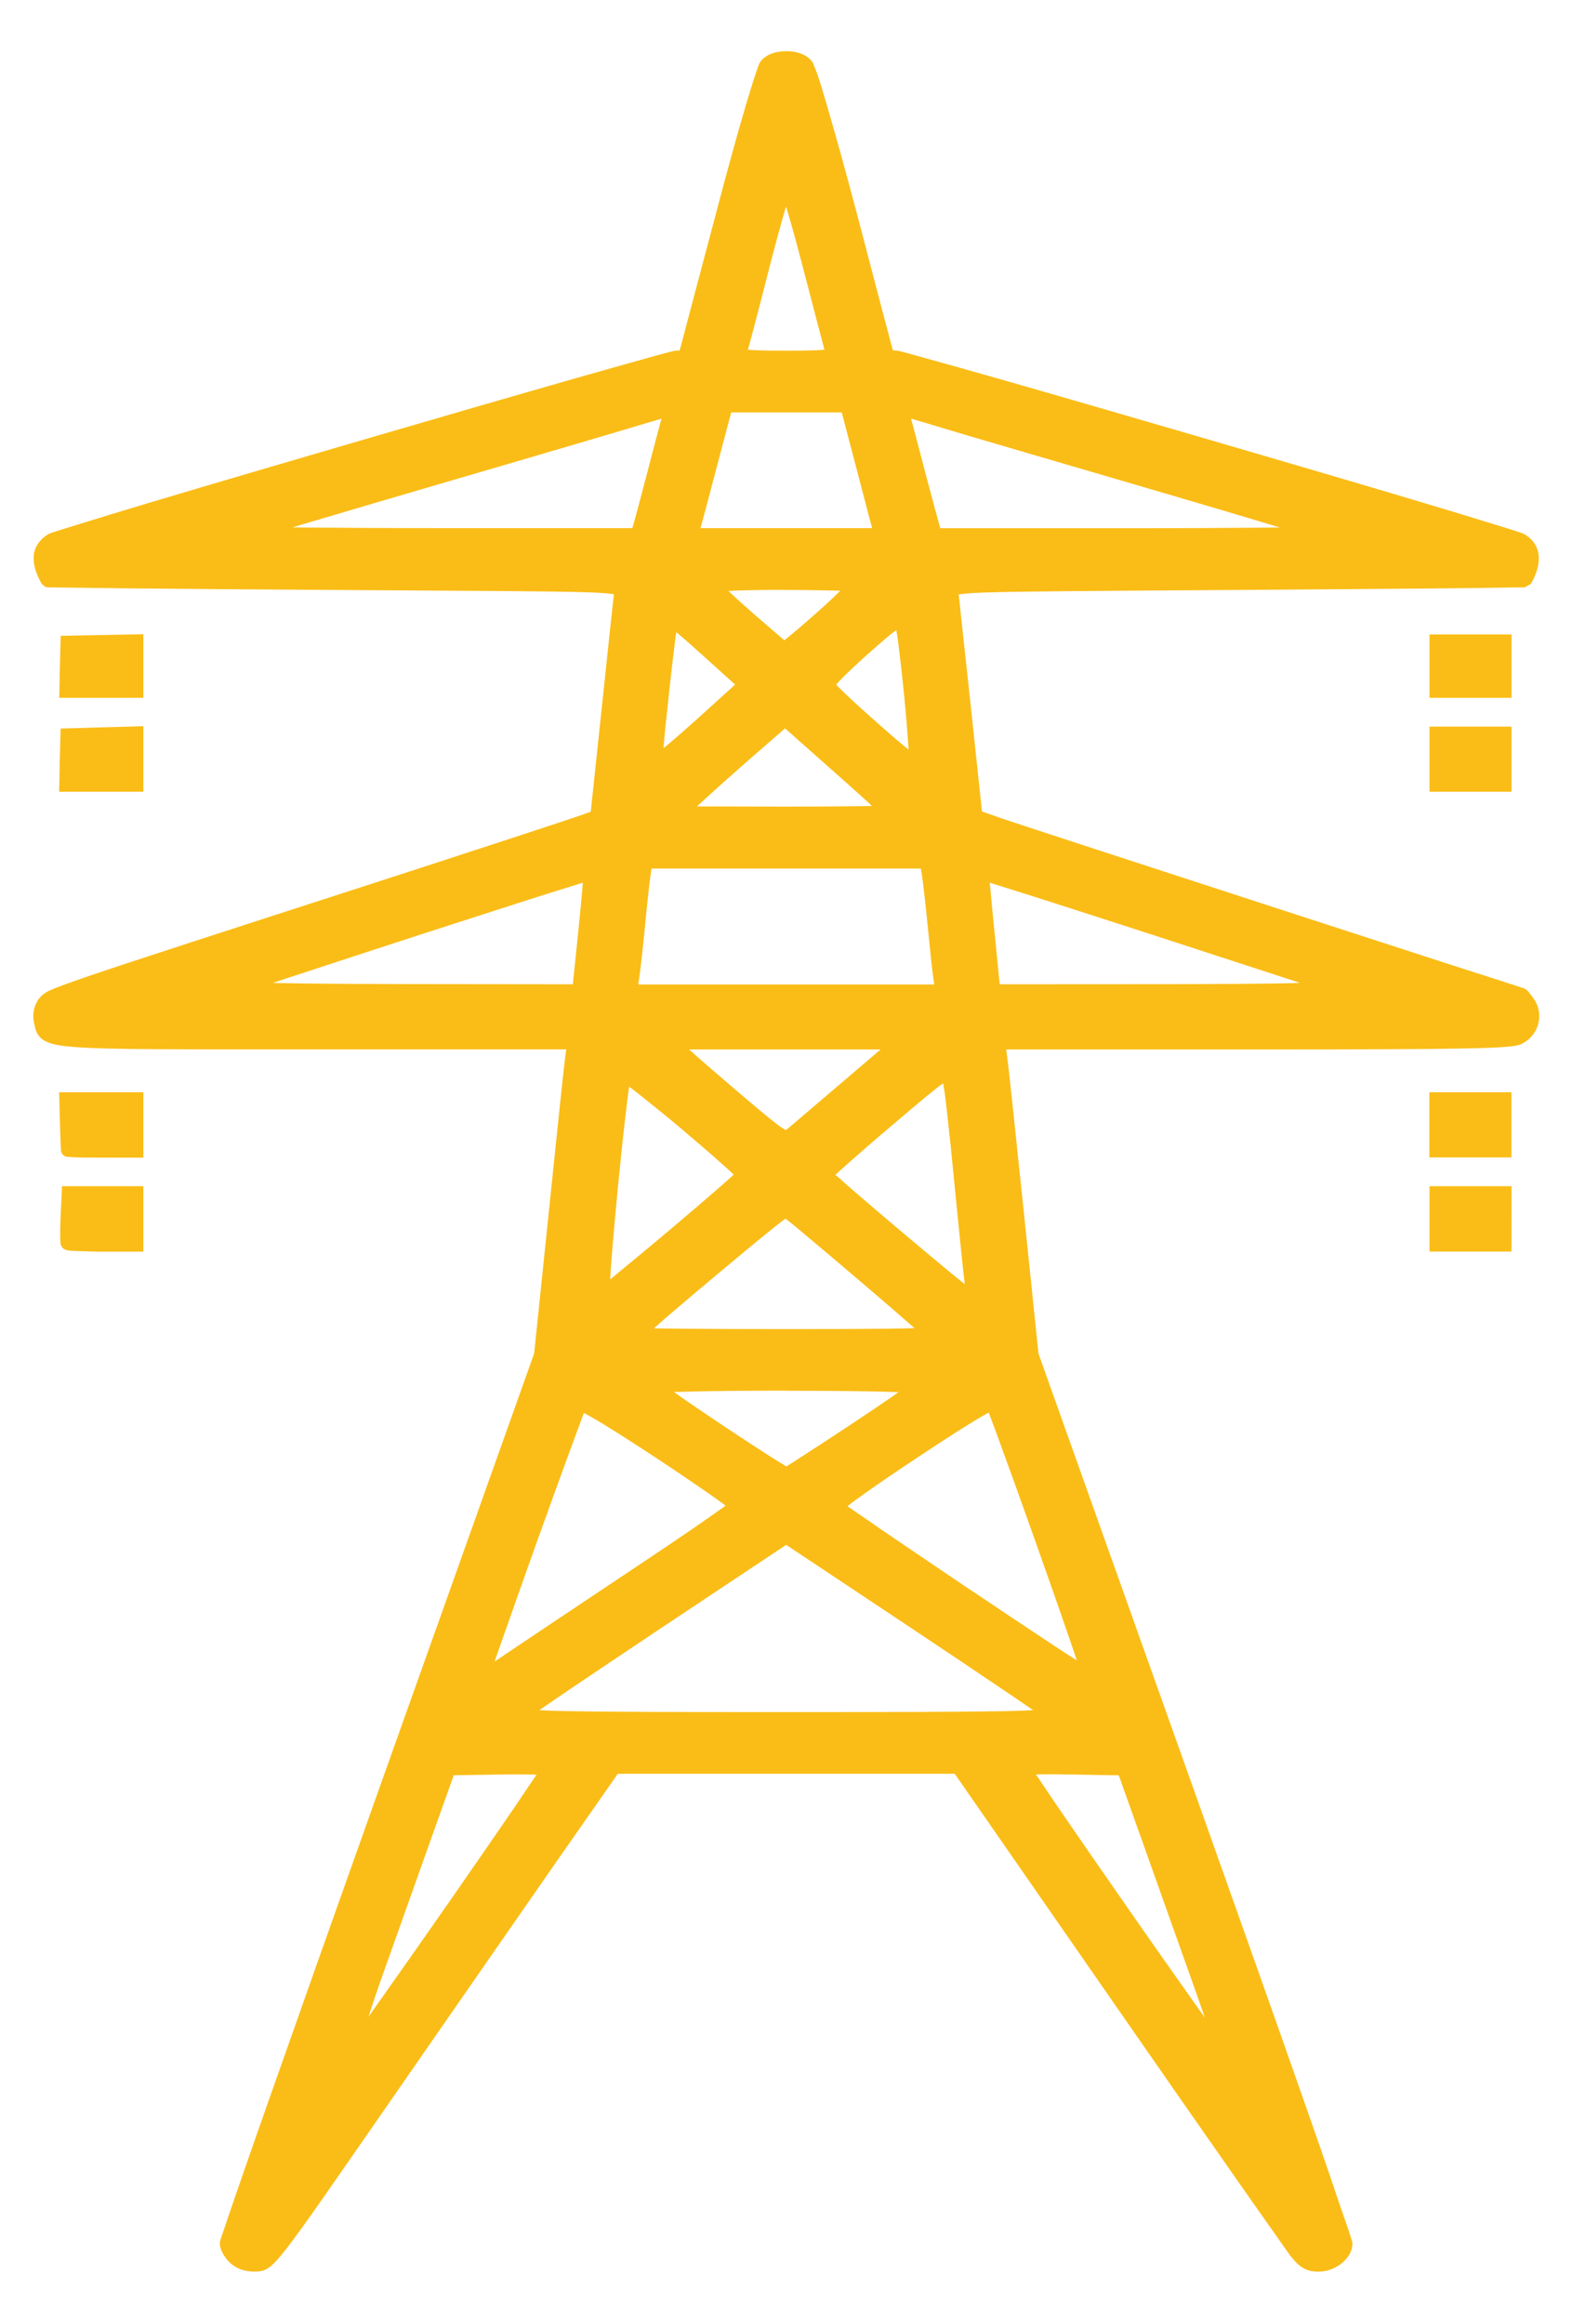 <?xml version="1.0" encoding="UTF-8" standalone="no"?>
<svg
   xmlns:dc="http://purl.org/dc/elements/1.1/"
   xmlns:cc="http://creativecommons.org/ns#"
   xmlns:rdf="http://www.w3.org/1999/02/22-rdf-syntax-ns#"
   xmlns:svg="http://www.w3.org/2000/svg"
   xmlns="http://www.w3.org/2000/svg"
   xmlns:sodipodi="http://sodipodi.sourceforge.net/DTD/sodipodi-0.dtd"
   xmlns:inkscape="http://www.inkscape.org/namespaces/inkscape"
   width="46"
   height="68"
   viewBox="0 0 12.171 17.992"
   version="1.1"
   id="svg8"
   inkscape:version="1.0.2 (1.0.2+r75+1)"
   sodipodi:docname="electric-grid.svg">
  <defs
     id="defs2" />
  <sodipodi:namedview
     id="base"
     pagecolor="#ffffff"
     bordercolor="#666666"
     borderopacity="1.0"
     inkscape:pageopacity="0.0"
     inkscape:pageshadow="2"
     inkscape:zoom="2.8"
     inkscape:cx="46.891696"
     inkscape:cy="105.4121"
     inkscape:document-units="px"
     inkscape:current-layer="layer1"
     inkscape:document-rotation="0"
     showgrid="false"
     units="px"
     inkscape:window-width="1850"
     inkscape:window-height="1010"
     inkscape:window-x="70"
     inkscape:window-y="33"
     inkscape:window-maximized="1" />
  <g
     inkscape:label="Layer 1"
     inkscape:groupmode="layer"
     id="layer1"
     transform="translate(0.976,1.512)">
    <g
       id="path856"
       style="opacity:1;fill:#fabd17;fill-opacity:1;stroke-width:1;stroke-miterlimit:4;stroke-dasharray:none"
       transform="matrix(0.788,0,0,0.76,-0.83,-1.267)">
      <path
         style="color:#000000;font-style:normal;font-variant:normal;font-weight:normal;font-stretch:normal;font-size:medium;line-height:normal;font-family:sans-serif;font-variant-ligatures:normal;font-variant-position:normal;font-variant-caps:normal;font-variant-numeric:normal;font-variant-alternates:normal;font-variant-east-asian:normal;font-feature-settings:normal;font-variation-settings:normal;text-indent:0;text-align:start;text-decoration:none;text-decoration-line:none;text-decoration-style:solid;text-decoration-color:#000000;letter-spacing:normal;word-spacing:normal;text-transform:none;writing-mode:lr-tb;direction:ltr;text-orientation:mixed;dominant-baseline:auto;baseline-shift:baseline;text-anchor:start;white-space:normal;shape-padding:0;shape-margin:0;inline-size:0;clip-rule:nonzero;display:inline;overflow:visible;visibility:visible;isolation:auto;mix-blend-mode:normal;color-interpolation:sRGB;color-interpolation-filters:linearRGB;solid-color:#000000;solid-opacity:1;vector-effect:none;fill:#fabd17;fill-opacity:1;fill-rule:nonzero;stroke:none;stroke-width:1;stroke-linecap:butt;stroke-linejoin:miter;stroke-miterlimit:4;stroke-dasharray:none;stroke-dashoffset:0;stroke-opacity:1;color-rendering:auto;image-rendering:auto;shape-rendering:auto;text-rendering:auto;enable-background:accumulate;stop-color:#000000;stop-opacity:1"
         d="m 2.115,22.676 c -0.04,-0.043 -0.072,-0.107 -0.072,-0.143 0,-0.036 0.694,-2.088 1.543,-4.559 l 1.543,-4.493 0.141,-1.42 c 0.078,-0.781 0.151,-1.496 0.163,-1.588 l 0.021,-0.168 H 2.948 c -2.762,0 -2.685,0.006 -2.733,-0.214 -0.016,-0.072 -0.006,-0.136 0.031,-0.191 C 0.303,9.811 0.216,9.842 3.869,8.615 4.708,8.333 5.459,8.078 5.537,8.048 l 0.143,-0.054 0.113,-1.107 c 0.062,-0.609 0.118,-1.139 0.123,-1.178 0.01,-0.07 -0.016,-0.071 -2.81,-0.089 C 1.556,5.611 0.284,5.599 0.282,5.594 0.178,5.404 0.19,5.26 0.316,5.18 0.413,5.119 6.363,3.316 6.469,3.316 c 0.043,0 0.078,-0.004 0.078,-0.009 1.79e-4,-0.005 0.167,-0.661 0.37,-1.457 0.227,-0.89 0.393,-1.475 0.431,-1.516 0.083,-0.091 0.302,-0.091 0.385,0 0.038,0.042 0.204,0.627 0.431,1.516 0.203,0.797 0.369,1.452 0.37,1.457 1.77e-4,0.005 0.035,0.009 0.078,0.009 0.106,0 6.057,1.803 6.153,1.865 0.126,0.08 0.138,0.224 0.034,0.414 -0.003,0.005 -1.274,0.017 -2.825,0.027 -2.794,0.018 -2.82,0.019 -2.81,0.089 0.005,0.039 0.061,0.569 0.123,1.178 l 0.113,1.107 0.252,0.089 c 0.296,0.105 5.096,1.723 5.112,1.723 0.006,0 0.036,0.039 0.068,0.087 0.081,0.124 0.038,0.289 -0.092,0.357 -0.087,0.045 -0.463,0.053 -2.608,0.053 H 9.627 l 0.021,0.168 c 0.012,0.093 0.085,0.807 0.163,1.588 l 0.141,1.42 1.543,4.493 c 0.849,2.471 1.543,4.523 1.543,4.559 0,0.111 -0.132,0.221 -0.264,0.221 -0.096,0 -0.14,-0.026 -0.223,-0.133 -0.057,-0.073 -0.827,-1.214 -1.711,-2.536 L 9.232,17.682 h -1.691 -1.691 l -0.578,0.86 c -0.318,0.473 -1.042,1.555 -1.608,2.403 -1.25,1.871 -1.203,1.809 -1.358,1.809 -0.078,0 -0.145,-0.027 -0.192,-0.078 z m 2.141,-3.546 c 0.519,-0.774 0.944,-1.417 0.944,-1.429 0,-0.012 -0.219,-0.017 -0.487,-0.012 l -0.487,0.01 -0.243,0.709 c -0.134,0.39 -0.36,1.051 -0.503,1.468 -0.143,0.417 -0.239,0.736 -0.214,0.709 0.025,-0.027 0.471,-0.682 0.99,-1.456 z m 7.345,0.742 c -0.142,-0.415 -0.368,-1.073 -0.502,-1.463 l -0.243,-0.709 -0.487,-0.01 c -0.268,-0.005 -0.487,-8.75e-4 -0.487,0.01 0,0.033 1.943,2.926 1.966,2.926 0.006,0 -0.105,-0.339 -0.247,-0.754 z m -1.472,-2.737 c -0.029,-0.027 -0.623,-0.443 -1.32,-0.924 l -1.268,-0.875 -1.268,0.875 c -0.697,0.481 -1.291,0.897 -1.32,0.924 -0.044,0.042 0.326,0.05 2.588,0.05 2.261,0 2.633,-0.007 2.588,-0.05 z M 5.847,15.874 c 0.658,-0.454 1.197,-0.839 1.197,-0.854 0,-0.048 -1.499,-1.067 -1.527,-1.037 -0.024,0.027 -0.956,2.721 -0.956,2.766 0,0.011 0.02,0.005 0.044,-0.014 0.024,-0.019 0.583,-0.406 1.241,-0.86 z M 10.056,15.372 C 9.799,14.623 9.578,13.998 9.564,13.982 c -0.032,-0.035 -1.534,0.999 -1.519,1.045 0.012,0.036 2.451,1.733 2.467,1.717 0.005,-0.005 -0.2,-0.623 -0.456,-1.372 z M 8.191,14.259 c 0.343,-0.234 0.624,-0.438 0.625,-0.452 8.09e-4,-0.015 -0.573,-0.027 -1.276,-0.027 -0.702,0 -1.276,0.012 -1.275,0.027 0.002,0.032 1.248,0.894 1.28,0.884 0.012,-0.004 0.303,-0.198 0.646,-0.432 z m 0.768,-0.99 c 0,-0.02 -1.383,-1.241 -1.422,-1.256 -0.027,-0.01 -1.452,1.225 -1.452,1.258 0,0.007 0.646,0.013 1.437,0.013 0.79,0 1.437,-0.007 1.437,-0.015 z m 0.407,-0.473 c -0.009,-0.054 -0.057,-0.529 -0.107,-1.055 -0.05,-0.527 -0.102,-1.003 -0.116,-1.059 -0.025,-0.101 -0.027,-0.1 -0.62,0.421 -0.327,0.287 -0.593,0.532 -0.592,0.544 0.004,0.03 1.392,1.243 1.424,1.245 0.014,5.7e-4 0.018,-0.043 0.009,-0.097 z m -2.923,-0.543 c 0.367,-0.321 0.668,-0.594 0.669,-0.606 0.005,-0.04 -1.136,-1.032 -1.16,-1.008 -0.038,0.038 -0.244,2.221 -0.209,2.209 0.018,-0.006 0.333,-0.274 0.7,-0.595 z m 1.71,-1.518 0.489,-0.432 h -1.109 -1.109 l 0.088,0.088 c 0.048,0.048 0.295,0.27 0.549,0.494 0.449,0.395 0.463,0.405 0.532,0.344 0.039,-0.034 0.291,-0.256 0.56,-0.494 z M 5.562,9.177 c 0.032,-0.327 0.055,-0.597 0.051,-0.599 -0.008,-0.007 -3.36,1.117 -3.447,1.157 -0.044,0.02 0.584,0.033 1.633,0.035 l 1.704,0.002 0.057,-0.594 z m 3.491,0.461 C 9.041,9.565 9.016,9.322 8.995,9.097 8.974,8.873 8.949,8.638 8.939,8.574 l -0.019,-0.115 h -1.38 -1.38 l -0.019,0.115 c -0.01,0.063 -0.035,0.299 -0.056,0.523 -0.021,0.224 -0.046,0.468 -0.057,0.541 l -0.02,0.133 h 1.532 1.532 z m 3.862,0.096 C 12.828,9.695 9.476,8.57 9.468,8.578 c -0.003,0.003 0.02,0.273 0.051,0.599 l 0.057,0.594 1.704,-0.002 c 1.049,-0.001 1.677,-0.015 1.633,-0.035 z M 8.534,7.947 c 0,-0.008 -0.226,-0.223 -0.503,-0.477 L 7.528,7.008 7.295,7.218 C 7.166,7.333 6.934,7.547 6.778,7.693 l -0.284,0.266 1.02,0.002 c 0.561,8.752e-4 1.02,-0.005 1.02,-0.014 z m 0.232,-1.163 c -0.034,-0.357 -0.073,-0.687 -0.087,-0.734 -0.025,-0.082 -0.042,-0.071 -0.378,0.24 -0.194,0.179 -0.353,0.343 -0.353,0.363 0,0.043 0.842,0.817 0.864,0.794 0.008,-0.008 -0.013,-0.307 -0.046,-0.663 z M 6.796,6.971 7.132,6.652 6.778,6.318 C 6.583,6.134 6.417,5.989 6.41,5.996 c -0.015,0.014 -0.144,1.22 -0.145,1.357 l -9.63e-4,0.082 0.098,-0.073 c 0.054,-0.04 0.249,-0.216 0.435,-0.392 z m 1.179,-1.087 c 0.132,-0.124 0.239,-0.234 0.239,-0.244 0,-0.01 -0.311,-0.018 -0.692,-0.018 -0.38,0 -0.69,0.012 -0.689,0.027 0.002,0.015 0.156,0.165 0.344,0.334 l 0.341,0.308 0.108,-0.09 c 0.059,-0.05 0.216,-0.192 0.348,-0.316 z M 6.1,5.045 c 0.012,-0.044 0.079,-0.303 0.148,-0.576 0.069,-0.273 0.134,-0.527 0.146,-0.564 0.016,-0.054 0.007,-0.063 -0.046,-0.042 -0.036,0.014 -0.959,0.296 -2.051,0.627 -1.092,0.331 -1.992,0.609 -2.001,0.618 -0.009,0.009 0.838,0.017 1.883,0.017 h 1.899 z m 2.348,0 C 8.436,5.001 8.361,4.706 8.28,4.389 L 8.135,3.812 h -0.594 -0.594 l -0.146,0.576 c -0.08,0.317 -0.156,0.612 -0.168,0.656 l -0.022,0.08 h 0.931 0.931 z m 4.337,0.063 C 12.776,5.099 11.876,4.821 10.784,4.49 9.693,4.159 8.77,3.876 8.733,3.862 c -0.053,-0.021 -0.062,-0.012 -0.046,0.042 0.011,0.037 0.077,0.291 0.146,0.564 0.069,0.273 0.135,0.533 0.148,0.576 l 0.022,0.08 H 10.902 c 1.045,0 1.892,-0.007 1.883,-0.017 z M 7.988,3.254 C 7.978,3.219 7.878,2.828 7.767,2.385 7.655,1.941 7.553,1.578 7.539,1.578 c -0.014,0 -0.116,0.363 -0.226,0.807 -0.111,0.444 -0.209,0.835 -0.22,0.869 -0.017,0.057 0.02,0.062 0.447,0.062 0.427,0 0.464,-0.005 0.447,-0.062 z M 0.479,12.346 c -0.008,-0.008 -0.009,-0.128 -0.003,-0.266 l 0.012,-0.251 h 0.334 0.334 v 0.266 0.266 H 0.825 c -0.182,0 -0.338,-0.007 -0.346,-0.015 z M 13.925,12.095 v -0.266 h 0.337 0.337 v 0.266 0.266 H 14.262 13.925 Z M 0.48,11.394 c -9.452e-4,-0.005 -0.005,-0.125 -0.009,-0.266 l -0.007,-0.257 0.346,1.7e-5 0.346,1.8e-5 v 0.266 0.266 H 0.819 c -0.185,0 -0.338,-0.004 -0.339,-0.009 z M 13.925,11.137 v -0.266 h 0.337 0.337 v 0.266 0.266 H 14.262 13.925 Z M 0.469,7.421 0.475,7.164 0.815,7.154 1.156,7.144 v 0.267 0.267 l -0.346,1.75e-5 -0.346,1.75e-5 z M 13.925,7.413 V 7.147 h 0.337 0.337 V 7.413 7.679 H 14.262 13.925 Z M 0.469,6.47 l 0.005,-0.251 0.34,-0.006 0.34,-0.006 -10e-6,0.257 -9.9e-6,0.257 -0.346,1.75e-5 -0.346,1.75e-5 z M 13.925,6.464 V 6.207 h 0.337 0.337 V 6.464 6.721 h -0.337 -0.337 z"
         id="path10" />
      <path
         style="color:#000000;font-style:normal;font-variant:normal;font-weight:normal;font-stretch:normal;font-size:medium;line-height:normal;font-family:sans-serif;font-variant-ligatures:normal;font-variant-position:normal;font-variant-caps:normal;font-variant-numeric:normal;font-variant-alternates:normal;font-variant-east-asian:normal;font-feature-settings:normal;font-variation-settings:normal;text-indent:0;text-align:start;text-decoration:none;text-decoration-line:none;text-decoration-style:solid;text-decoration-color:#000000;letter-spacing:normal;word-spacing:normal;text-transform:none;writing-mode:lr-tb;direction:ltr;text-orientation:mixed;dominant-baseline:auto;baseline-shift:baseline;text-anchor:start;white-space:normal;shape-padding:0;shape-margin:0;inline-size:0;clip-rule:nonzero;display:inline;overflow:visible;visibility:visible;isolation:auto;mix-blend-mode:normal;color-interpolation:sRGB;color-interpolation-filters:linearRGB;solid-color:#000000;solid-opacity:1;vector-effect:none;fill:#fabd17;fill-opacity:1;fill-rule:nonzero;stroke:none;stroke-width:1;stroke-linecap:butt;stroke-linejoin:miter;stroke-miterlimit:4;stroke-dasharray:none;stroke-dashoffset:0;stroke-opacity:1;color-rendering:auto;image-rendering:auto;shape-rendering:auto;text-rendering:auto;enable-background:accumulate;stop-color:#000000;stop-opacity:1"
         d="m 7.541,0.199 c -0.089,0 -0.181,0.023 -0.242,0.09 -0.022,0.025 -0.024,0.037 -0.033,0.061 -0.009,0.024 -0.019,0.054 -0.031,0.092 -0.025,0.076 -0.056,0.183 -0.094,0.314 C 7.066,1.019 6.967,1.389 6.854,1.834 6.752,2.232 6.659,2.595 6.592,2.859 c -0.034,0.132 -0.061,0.24 -0.08,0.314 -0.008,0.033 -0.015,0.057 -0.02,0.076 -0.008,3.693e-4 -0.014,0 -0.023,0 -8.312e-4,0 -0.009,-4.494e-4 -0.012,0 -0.003,4.494e-4 -0.007,0.001 -0.01,0.002 -0.006,0.001 -0.012,0.002 -0.02,0.004 -0.015,0.004 -0.035,0.009 -0.061,0.016 -0.05,0.013 -0.12,0.034 -0.207,0.059 C 5.987,3.38 5.744,3.45 5.457,3.535 4.883,3.705 4.126,3.933 3.369,4.162 2.613,4.391 1.857,4.621 1.283,4.799 0.997,4.888 0.757,4.964 0.584,5.02 c -0.086,0.028 -0.156,0.05 -0.205,0.066 -0.025,0.008 -0.045,0.016 -0.061,0.021 -0.015,0.006 -0.017,0.005 -0.037,0.018 -0.077,0.049 -0.128,0.126 -0.135,0.215 -0.007,0.088 0.022,0.183 0.078,0.285 0,0 0.035,0.031 0.035,0.031 4.846e-5,1.81e-5 0.01,0.002 0.01,0.002 1.7399e-4,3.68e-5 0.004,0.002 0.006,0.002 0.003,3.284e-4 0.004,-1.157e-4 0.006,0 0.004,2.315e-4 0.008,0.002 0.014,0.002 0.01,3.635e-4 0.026,-3.962e-4 0.045,0 0.038,7.924e-4 0.094,9.898e-4 0.166,0.002 0.144,0.002 0.351,0.005 0.607,0.008 0.512,0.005 1.217,0.011 1.992,0.016 1.397,0.009 2.103,0.012 2.455,0.023 0.169,0.005 0.252,0.014 0.287,0.021 -0.005,0.043 -0.017,0.15 -0.037,0.346 -0.022,0.214 -0.051,0.498 -0.082,0.803 l -0.109,1.066 -0.105,0.039 c -0.033,0.012 -0.245,0.085 -0.547,0.188 C 4.665,8.276 4.267,8.412 3.848,8.553 2.021,9.166 1.131,9.464 0.688,9.621 0.466,9.7 0.356,9.742 0.293,9.773 c -0.063,0.032 -0.09,0.071 -0.102,0.088 -0.046,0.07 -0.06,0.156 -0.041,0.242 0.006,0.026 0.01,0.053 0.021,0.082 0.011,0.029 0.033,0.061 0.064,0.084 0.064,0.045 0.153,0.063 0.322,0.076 0.339,0.027 1.01,0.023 2.391,0.023 h 2.43 l -0.012,0.094 c -0.013,0.101 -0.084,0.811 -0.162,1.592 l -0.141,1.412 -1.541,4.486 c -0.424,1.236 -0.81,2.365 -1.09,3.191 -0.14,0.413 -0.254,0.752 -0.332,0.988 -0.039,0.118 -0.069,0.211 -0.09,0.275 -0.01,0.032 -0.02,0.058 -0.025,0.076 -0.003,0.009 -0.004,0.015 -0.006,0.021 -8.278e-4,0.003 -0.001,0.007 -0.002,0.01 -3.47e-4,0.002 -0.002,0.004 -0.002,0.006 -3.751e-4,0.002 0,0.011 0,0.012 0,0.038 0.011,0.068 0.027,0.1 0.016,0.031 0.037,0.061 0.062,0.088 0.06,0.065 0.147,0.1 0.24,0.1 0.034,1e-6 0.085,0.003 0.137,-0.029 0.052,-0.033 0.102,-0.09 0.186,-0.201 0.167,-0.222 0.465,-0.672 1.09,-1.607 0.567,-0.849 1.292,-1.931 1.609,-2.404 l 0.559,-0.83 h 1.654 1.656 l 1.588,2.373 c 0.442,0.661 0.856,1.277 1.166,1.736 0.155,0.23 0.285,0.421 0.379,0.559 0.094,0.138 0.147,0.219 0.168,0.246 0.043,0.056 0.08,0.096 0.125,0.123 0.045,0.027 0.096,0.035 0.15,0.035 0.085,1e-6 0.164,-0.033 0.225,-0.084 0.061,-0.051 0.107,-0.121 0.107,-0.203 0,-2.82e-4 -0.002,-0.009 -0.002,-0.012 -3.76e-4,-0.002 3.47e-4,-0.004 0,-0.006 -6.94e-4,-0.003 -0.003,-0.007 -0.004,-0.01 -0.002,-0.006 -0.003,-0.012 -0.006,-0.021 -0.005,-0.018 -0.013,-0.044 -0.023,-0.076 -0.021,-0.065 -0.053,-0.157 -0.092,-0.275 C 12.9,21.897 12.788,21.558 12.648,21.145 12.369,20.318 11.983,19.189 11.559,17.953 L 10.018,13.467 9.877,12.055 C 9.799,11.274 9.726,10.564 9.713,10.463 l -0.012,-0.094 h 2.432 c 1.073,0 1.702,-0.002 2.076,-0.01 0.187,-0.004 0.311,-0.008 0.395,-0.016 0.084,-0.007 0.128,-0.013 0.166,-0.033 0.164,-0.085 0.219,-0.298 0.117,-0.453 -0.017,-0.025 -0.033,-0.049 -0.047,-0.066 -0.007,-0.009 -0.013,-0.016 -0.02,-0.023 -0.003,-0.004 -0.006,-0.005 -0.012,-0.01 -0.003,-0.002 -0.011,-0.008 -0.012,-0.008 -2.78e-4,-1.496e-4 -0.011,-0.006 -0.012,-0.006 -6.5e-5,-2.12e-5 -0.004,-0.002 -0.006,-0.002 -0.002,-6.07e-4 -0.005,-4.696e-4 -0.01,-0.002 -0.009,-0.003 -0.023,-0.008 -0.041,-0.014 -0.036,-0.012 -0.09,-0.031 -0.156,-0.053 C 14.439,9.629 14.25,9.567 14.021,9.49 13.565,9.337 12.953,9.131 12.334,8.922 11.095,8.504 9.817,8.072 9.674,8.021 L 9.463,7.945 9.354,6.881 C 9.322,6.576 9.292,6.292 9.27,6.078 9.249,5.883 9.24,5.778 9.234,5.734 9.27,5.727 9.351,5.718 9.52,5.713 9.872,5.702 10.577,5.697 11.975,5.688 12.75,5.682 13.457,5.677 13.969,5.672 c 0.256,-0.002 0.464,-0.006 0.607,-0.008 0.072,-9.646e-4 0.128,-0.001 0.166,-0.002 0.019,-3.981e-4 0.033,3.665e-4 0.043,0 0.005,-1.833e-4 0.01,-0.002 0.014,-0.002 L 14.857,5.625 c 0.056,-0.102 0.083,-0.197 0.076,-0.285 C 14.926,5.251 14.878,5.174 14.801,5.125 14.781,5.112 14.777,5.113 14.762,5.107 14.747,5.102 14.728,5.094 14.703,5.086 14.654,5.069 14.584,5.047 14.498,5.02 14.325,4.964 14.084,4.888 13.797,4.799 13.224,4.621 12.468,4.391 11.711,4.162 10.954,3.933 10.198,3.705 9.623,3.535 9.336,3.45 9.093,3.38 8.92,3.33 8.833,3.305 8.765,3.285 8.715,3.271 c -0.025,-0.007 -0.045,-0.012 -0.061,-0.016 -0.008,-0.002 -0.016,-0.003 -0.021,-0.004 -0.003,-5.769e-4 -0.005,-0.002 -0.008,-0.002 -0.003,-4.494e-4 -0.013,0 -0.014,0 -0.01,0 -0.015,-0.002 -0.023,-0.002 -0.005,-0.019 -0.011,-0.042 -0.02,-0.074 C 8.55,3.099 8.522,2.991 8.488,2.859 8.421,2.595 8.33,2.232 8.229,1.834 8.115,1.389 8.016,1.019 7.941,0.756 7.904,0.624 7.873,0.518 7.848,0.441 7.835,0.403 7.824,0.373 7.814,0.35 7.805,0.326 7.804,0.314 7.781,0.289 7.72,0.222 7.63,0.199 7.541,0.199 Z m 0,0.131 c 0.062,0 0.121,0.023 0.143,0.047 -0.013,-0.014 4.84e-5,0.002 0.008,0.021 0.008,0.02 0.017,0.047 0.029,0.084 0.024,0.073 0.057,0.178 0.094,0.309 C 7.889,1.053 7.986,1.421 8.1,1.865 8.201,2.264 8.294,2.627 8.361,2.891 c 0.033,0.132 0.059,0.24 0.078,0.314 0.009,0.037 0.017,0.066 0.021,0.086 0.002,0.01 0.005,0.018 0.006,0.023 -2.887e-4,-0.003 -8e-7,-0.006 0,-0.006 1.9e-6,5.31e-5 8.897e-4,0.005 0.002,0.01 0.002,0.008 0.006,0.017 0.006,0.018 7.33e-5,1.504e-4 0.012,0.017 0.012,0.018 2.787e-4,2.968e-4 0.017,0.013 0.018,0.014 0.001,5.754e-4 0.015,0.007 0.02,0.008 0.01,0.003 0.016,0.003 0.025,0.004 0.016,0.002 0.036,0.002 0.057,0.002 0,0 0.002,0.002 0.002,0.002 0.003,5.797e-4 0.009,3.748e-4 0.016,0.002 0.013,0.003 0.032,0.009 0.057,0.016 0.049,0.013 0.119,0.032 0.205,0.057 0.173,0.049 0.414,0.12 0.701,0.205 0.574,0.17 1.33,0.398 2.086,0.627 0.756,0.229 1.513,0.459 2.086,0.637 0.286,0.089 0.527,0.164 0.699,0.219 0.086,0.028 0.155,0.05 0.203,0.066 0.024,0.008 0.044,0.015 0.057,0.02 0.013,0.005 0.026,0.015 0.012,0.006 0.049,0.031 0.07,0.064 0.074,0.115 0.004,0.043 -0.02,0.108 -0.053,0.178 -0.004,1.03e-4 -0.007,-1.068e-4 -0.012,0 -0.038,7.829e-4 -0.092,0.003 -0.164,0.004 -0.144,0.002 -0.351,0.003 -0.607,0.006 -0.512,0.005 -1.217,0.011 -1.992,0.016 -1.397,0.009 -2.102,0.014 -2.459,0.025 -0.178,0.006 -0.267,0.01 -0.324,0.023 -0.028,0.007 -0.055,0.015 -0.076,0.043 -0.022,0.028 -0.017,0.062 -0.016,0.072 0.001,0.009 0.017,0.16 0.039,0.373 0.022,0.213 0.051,0.498 0.082,0.803 L 9.338,8.043 9.629,8.146 c 0.154,0.055 1.425,0.483 2.664,0.9 0.62,0.209 1.229,0.415 1.686,0.568 0.228,0.077 0.419,0.141 0.553,0.186 0.067,0.022 0.12,0.039 0.156,0.051 0.018,0.006 0.031,0.011 0.041,0.014 2.53e-4,2.971e-4 0.002,-3.242e-4 0.002,0 0.002,0.002 0.003,0.004 0.006,0.008 0.011,0.014 0.026,0.034 0.041,0.057 0.06,0.092 0.028,0.212 -0.068,0.262 -0.005,0.003 -0.039,0.015 -0.117,0.021 -0.078,0.007 -0.199,0.012 -0.385,0.016 -0.372,0.007 -1.002,0.01 -2.074,0.01 H 9.551 l 0.031,0.242 c 0.011,0.084 0.084,0.805 0.162,1.586 l 0.143,1.428 1.545,4.502 c 0.424,1.236 0.81,2.365 1.09,3.191 0.14,0.413 0.254,0.751 0.332,0.986 0.039,0.118 0.069,0.211 0.09,0.275 0.01,0.032 0.018,0.055 0.023,0.072 0.002,0.006 0.003,0.01 0.004,0.014 -9.07e-4,0.029 -0.019,0.068 -0.057,0.1 -0.038,0.032 -0.093,0.053 -0.141,0.053 -0.042,0 -0.061,-0.005 -0.082,-0.018 -0.021,-0.013 -0.048,-0.039 -0.088,-0.09 -0.007,-0.01 -0.07,-0.1 -0.164,-0.238 -0.094,-0.138 -0.224,-0.329 -0.379,-0.559 -0.31,-0.46 -0.724,-1.074 -1.166,-1.734 L 9.268,17.615 H 7.541 5.816 L 5.219,18.504 c -0.318,0.473 -1.043,1.556 -1.609,2.404 -0.625,0.936 -0.927,1.389 -1.088,1.604 -0.08,0.107 -0.126,0.152 -0.148,0.166 -0.022,0.014 -0.023,0.01 -0.066,0.01 -0.062,0 -0.111,-0.021 -0.145,-0.057 -0.015,-0.016 -0.029,-0.038 -0.039,-0.059 -0.01,-0.02 -0.014,-0.041 -0.014,-0.039 0.001,-0.004 0.002,-0.007 0.004,-0.012 0.005,-0.017 0.013,-0.04 0.023,-0.072 0.021,-0.064 0.051,-0.157 0.09,-0.275 0.078,-0.236 0.192,-0.573 0.332,-0.986 0.28,-0.826 0.665,-1.956 1.09,-3.191 l 1.545,-4.502 0.143,-1.428 c 0.078,-0.781 0.151,-1.501 0.162,-1.586 l 0.031,-0.242 H 2.949 c -1.381,0 -2.054,1.1e-5 -2.379,-0.025 -0.162,-0.013 -0.236,-0.035 -0.258,-0.051 -0.011,-0.008 -0.013,-0.011 -0.018,-0.023 -0.005,-0.012 -0.009,-0.033 -0.016,-0.062 C 0.266,10.018 0.274,9.976 0.301,9.936 0.318,9.909 0.301,9.918 0.352,9.893 0.402,9.867 0.51,9.824 0.73,9.746 1.171,9.59 2.064,9.291 3.891,8.678 4.31,8.537 4.707,8.402 5.01,8.299 5.312,8.196 5.514,8.127 5.561,8.109 L 5.742,8.041 5.859,6.895 C 5.89,6.59 5.919,6.305 5.941,6.092 5.964,5.878 5.981,5.728 5.982,5.719 5.984,5.708 5.986,5.675 5.965,5.646 5.943,5.618 5.917,5.61 5.889,5.604 5.832,5.59 5.743,5.586 5.564,5.58 5.208,5.569 4.505,5.564 3.107,5.555 2.332,5.55 1.625,5.544 1.113,5.539 c -0.256,-0.002 -0.462,-0.004 -0.605,-0.006 -0.072,-9.61e-4 -0.128,-0.003 -0.166,-0.004 -0.005,-1.063e-4 -0.007,1.024e-4 -0.012,0 -0.033,-0.07 -0.054,-0.135 -0.051,-0.178 0.004,-0.051 0.023,-0.084 0.072,-0.115 -0.014,0.009 5.7962e-4,-0.001 0.014,-0.006 0.013,-0.005 0.033,-0.011 0.057,-0.02 0.048,-0.016 0.115,-0.039 0.201,-0.066 C 0.795,5.089 1.036,5.015 1.322,4.926 1.895,4.748 2.652,4.518 3.408,4.289 4.165,4.06 4.922,3.832 5.496,3.662 5.783,3.577 6.025,3.506 6.197,3.457 c 0.086,-0.025 0.154,-0.044 0.203,-0.057 0.024,-0.007 0.043,-0.012 0.057,-0.016 0.007,-0.002 0.013,-0.001 0.016,-0.002 0,0 0.002,-0.002 0.002,-0.002 0.021,-1.698e-4 0.04,-1.172e-4 0.057,-0.002 0.009,-0.001 0.018,-0.001 0.027,-0.004 0.005,-0.001 0.018,-0.007 0.02,-0.008 5.334e-4,-2.881e-4 0.017,-0.013 0.018,-0.014 1.397e-4,-1.486e-4 0.012,-0.017 0.012,-0.018 7.36e-5,-1.507e-4 0.006,-0.027 0.006,-0.027 9e-7,-2.29e-5 2.948e-4,0.003 0,0.006 0.001,-0.005 0.003,-0.014 0.006,-0.023 0.005,-0.02 0.012,-0.049 0.021,-0.086 0.019,-0.075 0.047,-0.182 0.08,-0.314 C 6.788,2.627 6.879,2.264 6.98,1.865 7.094,1.421 7.193,1.053 7.268,0.791 7.305,0.66 7.335,0.556 7.359,0.482 c 0.012,-0.037 0.022,-0.064 0.029,-0.084 0.008,-0.02 0.021,-0.036 0.008,-0.021 0.022,-0.024 0.082,-0.047 0.145,-0.047 z m -0.002,1.182 c -1.087e-4,0 -0.023,0.004 -0.023,0.004 -1.194e-4,4.42e-5 -0.014,0.008 -0.014,0.008 -2.599e-4,1.762e-4 -0.013,0.011 -0.014,0.012 -6.038e-4,7.007e-4 -0.008,0.01 -0.01,0.014 -0.004,0.007 -0.007,0.015 -0.01,0.021 -0.005,0.014 -0.011,0.03 -0.018,0.051 C 7.437,1.664 7.419,1.723 7.398,1.797 7.357,1.944 7.303,2.147 7.248,2.369 7.193,2.591 7.141,2.8 7.102,2.957 c -0.04,0.157 -0.07,0.271 -0.072,0.277 -0.003,0.01 -0.007,0.023 -0.006,0.041 6.565e-4,0.018 0.009,0.041 0.023,0.057 0.029,0.031 0.058,0.034 0.094,0.039 0.071,0.01 0.187,0.01 0.4,0.01 0.214,0 0.327,9.15e-5 0.398,-0.01 0.036,-0.005 0.065,-0.008 0.094,-0.039 0.014,-0.016 0.023,-0.039 0.023,-0.057 C 8.057,3.258 8.054,3.245 8.051,3.234 8.049,3.227 8.019,3.114 7.979,2.957 7.938,2.8 7.888,2.591 7.832,2.369 7.776,2.147 7.721,1.944 7.68,1.797 7.659,1.723 7.641,1.664 7.627,1.621 c -0.007,-0.021 -0.012,-0.039 -0.018,-0.053 -0.003,-0.007 -0.006,-0.012 -0.01,-0.02 -0.002,-0.004 -0.009,-0.013 -0.01,-0.014 -3.026e-4,-3.503e-4 -0.013,-0.012 -0.014,-0.012 -1.301e-4,-8.81e-5 -0.014,-0.008 -0.014,-0.008 -1.194e-4,-4.42e-5 -0.023,-0.004 -0.023,-0.004 z m 0,0.275 c 0.005,0.017 0.008,0.026 0.014,0.045 0.041,0.145 0.095,0.347 0.15,0.568 0.056,0.222 0.108,0.43 0.148,0.588 0.036,0.14 0.054,0.214 0.064,0.252 -0.051,0.007 -0.165,0.01 -0.375,0.01 -0.211,0 -0.326,-0.003 -0.377,-0.01 0.011,-0.039 0.031,-0.113 0.066,-0.252 0.04,-0.158 0.091,-0.366 0.146,-0.588 0.055,-0.221 0.108,-0.423 0.148,-0.568 0.005,-0.019 0.009,-0.028 0.014,-0.045 z M 6.895,3.746 6.736,4.373 C 6.656,4.69 6.579,4.99 6.568,5.027 L 6.523,5.191 H 7.541 8.559 L 8.512,5.027 C 8.501,4.99 8.424,4.69 8.344,4.373 L 8.186,3.746 H 7.541 Z m -0.525,0.041 c -0.017,0.003 -0.03,0.008 -0.045,0.014 0.004,-0.002 -0.02,0.006 -0.051,0.016 -0.031,0.01 -0.073,0.024 -0.127,0.041 C 6.038,3.891 5.885,3.937 5.699,3.994 5.328,4.108 4.823,4.26 4.277,4.426 3.731,4.591 3.234,4.743 2.871,4.855 2.69,4.912 2.542,4.958 2.439,4.99 c -0.052,0.016 -0.093,0.03 -0.121,0.039 -0.014,0.005 -0.025,0.009 -0.033,0.012 -0.004,0.001 -0.008,0.003 -0.012,0.004 -0.002,7.004e-4 -0.003,6.801e-4 -0.006,0.002 -0.001,6.365e-4 -0.006,0.004 -0.006,0.004 -1.799e-4,1.042e-4 -0.014,0.01 -0.014,0.01 -3.57e-5,3.57e-5 -0.016,0.031 -0.016,0.031 -9.6e-6,3.56e-5 0.002,0.045 0.002,0.045 1.64e-5,3.56e-5 0.019,0.021 0.02,0.021 4.24e-5,3.56e-5 0.012,0.01 0.012,0.01 1.364e-4,7.09e-5 0.011,0.004 0.012,0.004 2.394e-4,7.08e-5 0.004,0.002 0.006,0.002 0.007,0.001 0.01,0.002 0.014,0.002 0.008,7.654e-4 0.019,0.001 0.031,0.002 0.025,0.001 0.062,0.003 0.109,0.004 0.095,0.002 0.234,0.002 0.404,0.004 0.342,0.003 0.813,0.006 1.336,0.006 H 6.129 L 6.164,5.062 C 6.178,5.013 6.244,4.758 6.312,4.484 6.381,4.211 6.449,3.95 6.457,3.924 c 0.005,-0.016 0.008,-0.03 0.01,-0.047 0.001,-0.017 4.657e-4,-0.047 -0.025,-0.07 -0.026,-0.024 -0.055,-0.022 -0.072,-0.02 z m 2.342,0 c -0.017,-0.003 -0.044,-0.004 -0.07,0.02 -0.026,0.024 -0.027,0.053 -0.025,0.07 0.001,0.017 0.005,0.031 0.01,0.047 0.008,0.026 0.076,0.288 0.145,0.561 0.069,0.273 0.135,0.529 0.148,0.578 l 0.035,0.129 h 1.949 c 0.523,0 0.996,-0.003 1.338,-0.006 0.171,-0.002 0.307,-0.002 0.402,-0.004 0.047,-9.988e-4 0.084,-0.003 0.109,-0.004 0.004,-1.752e-4 0.006,1.782e-4 0.01,0 0.004,-2.162e-4 0.008,-0.002 0.012,-0.002 h 0.01 c 0.004,-3.294e-4 0.007,-0.001 0.012,-0.002 7.93e-4,-1.471e-4 10e-4,1.889e-4 0.002,0 0.002,-3.373e-4 0.006,-0.002 0.006,-0.002 2.4e-4,-7.08e-5 0.014,-0.004 0.014,-0.004 6.8e-5,-3.56e-5 0.012,-0.01 0.012,-0.01 4.2e-5,-3.56e-5 0.018,-0.021 0.018,-0.021 1.7e-5,-3.57e-5 0.004,-0.045 0.004,-0.045 -9e-6,-3.57e-5 -0.018,-0.031 -0.018,-0.031 l -0.023,-0.023 -0.016,0.002 c -0.008,-0.003 -0.018,-0.005 -0.031,-0.01 -0.028,-0.009 -0.068,-0.023 -0.119,-0.039 C 12.54,4.958 12.392,4.912 12.211,4.855 11.848,4.743 11.349,4.591 10.803,4.426 10.257,4.26 9.754,4.108 9.383,3.994 9.197,3.937 9.044,3.891 8.936,3.857 8.881,3.841 8.837,3.826 8.807,3.816 c -0.031,-0.01 -0.053,-0.017 -0.049,-0.016 -0.015,-0.006 -0.03,-0.011 -0.047,-0.014 z m -1.713,0.092 h 0.543 0.543 l 0.133,0.525 c 0.08,0.315 0.151,0.601 0.166,0.654 H 7.541 6.697 C 6.712,5.006 6.786,4.719 6.865,4.404 Z M 6.312,3.943 c 9.312e-4,-2.93e-4 0.001,2.824e-4 0.002,0 C 6.293,4.022 6.245,4.208 6.184,4.453 6.115,4.726 6.048,4.989 6.037,5.027 l -0.01,0.031 h -1.85 c -0.522,0 -0.995,-0.003 -1.336,-0.006 -0.065,-5.698e-4 -0.098,-0.001 -0.152,-0.002 0.073,-0.023 0.128,-0.04 0.221,-0.068 C 3.273,4.87 3.771,4.718 4.316,4.553 4.862,4.387 5.365,4.235 5.736,4.121 5.922,4.064 6.077,4.016 6.186,3.982 6.24,3.966 6.281,3.953 6.312,3.943 Z m 2.453,0 c 8.994e-4,2.824e-4 0.001,-2.93e-4 0.002,0 0.031,0.01 0.075,0.022 0.129,0.039 0.109,0.034 0.261,0.082 0.447,0.139 0.372,0.114 0.876,0.266 1.422,0.432 0.546,0.165 1.044,0.318 1.406,0.43 0.092,0.029 0.145,0.046 0.219,0.068 -0.055,6.464e-4 -0.088,0.001 -0.152,0.002 -0.341,0.003 -0.814,0.006 -1.336,0.006 H 9.053 l -0.008,-0.031 C 9.034,4.989 8.965,4.726 8.896,4.453 8.835,4.208 8.787,4.021 8.766,3.943 Z M 7.523,5.555 c -0.191,0 -0.364,0.003 -0.49,0.008 -0.063,0.002 -0.115,0.006 -0.152,0.01 -0.018,0.002 -0.032,0.003 -0.045,0.006 -0.007,0.001 -0.014,0.002 -0.023,0.006 -0.002,9.364e-4 -0.007,0.004 -0.008,0.004 -4.235e-4,2.244e-4 -0.011,0.008 -0.012,0.008 -2.76e-4,2.259e-4 -0.017,0.019 -0.018,0.02 -6.33e-5,1.136e-4 -0.006,0.017 -0.006,0.018 -2.56e-5,1.14e-4 -0.002,0.021 -0.002,0.021 2.5e-5,2.286e-4 0.004,0.015 0.004,0.016 9.93e-5,2.944e-4 0.003,0.006 0.004,0.008 0.002,0.004 0.004,0.007 0.006,0.01 0.003,0.005 0.006,0.01 0.01,0.014 0.007,0.008 0.014,0.017 0.023,0.027 0.019,0.02 0.045,0.045 0.076,0.076 0.063,0.061 0.148,0.142 0.242,0.227 L 7.518,6.377 7.67,6.25 C 7.733,6.197 7.887,6.056 8.02,5.932 8.086,5.869 8.147,5.811 8.191,5.766 c 0.022,-0.023 0.039,-0.042 0.053,-0.057 0.007,-0.008 0.013,-0.015 0.018,-0.021 0.003,-0.003 0.005,-0.007 0.008,-0.012 0.002,-0.003 0.006,-0.009 0.006,-0.01 1.04e-4,-2.537e-4 0.004,-0.01 0.004,-0.01 5.23e-5,-2.061e-4 0.002,-0.015 0.002,-0.016 0,-7.89e-5 -0.008,-0.029 -0.008,-0.029 -3.79e-5,-7.87e-5 -0.012,-0.018 -0.012,-0.018 C 8.262,5.594 8.244,5.58 8.244,5.58 8.244,5.58 8.23,5.575 8.227,5.574 8.219,5.572 8.215,5.571 8.209,5.57 8.197,5.569 8.182,5.568 8.164,5.566 8.127,5.564 8.077,5.562 8.014,5.561 7.887,5.557 7.714,5.555 7.523,5.555 Z m 0,0.133 c 0.19,0 0.362,0.003 0.486,0.006 0.027,7.047e-4 0.041,0.001 0.062,0.002 -0.04,0.04 -0.087,0.088 -0.143,0.141 -0.131,0.123 -0.29,0.266 -0.346,0.312 L 7.521,6.201 7.223,5.934 C 7.129,5.849 7.044,5.769 6.982,5.709 c -0.004,-0.004 -0.006,-0.006 -0.01,-0.01 0.022,-0.001 0.037,-0.003 0.064,-0.004 0.124,-0.005 0.297,-0.008 0.486,-0.008 z M 6.42,5.93 c -2.688e-4,-3.78e-5 -0.021,0.002 -0.021,0.002 -9.65e-5,1.75e-5 -0.016,0.004 -0.016,0.004 -7.73e-5,3.58e-5 -0.018,0.012 -0.018,0.012 -5.67e-5,5.29e-5 -0.01,0.012 -0.01,0.012 -6.02e-5,8.92e-5 -0.006,0.008 -0.006,0.008 -1.273e-4,2.503e-4 -0.003,0.006 -0.004,0.008 -0.002,0.004 -0.001,0.007 -0.002,0.01 -0.001,0.005 -0.003,0.01 -0.004,0.016 -0.002,0.011 -0.003,0.025 -0.006,0.043 -0.005,0.035 -0.012,0.086 -0.02,0.145 -0.014,0.118 -0.032,0.273 -0.049,0.434 -0.017,0.16 -0.032,0.324 -0.045,0.457 -0.013,0.133 -0.021,0.23 -0.021,0.273 L 6.195,7.568 6.4,7.416 C 6.434,7.391 6.493,7.337 6.572,7.266 6.651,7.194 6.749,7.108 6.842,7.02 L 7.229,6.652 6.822,6.27 C 6.724,6.177 6.634,6.094 6.566,6.035 6.533,6.006 6.506,5.982 6.484,5.965 6.474,5.956 6.464,5.951 6.455,5.945 c -0.004,-0.003 -0.008,-0.006 -0.016,-0.01 -0.002,-8.665e-4 -0.007,-0.002 -0.008,-0.002 -3.436e-4,-1.097e-4 -0.011,-0.004 -0.012,-0.004 z m 2.201,0.014 c -0.019,0.005 -0.033,0.014 -0.049,0.023 -0.063,0.04 -0.148,0.12 -0.316,0.275 -0.098,0.09 -0.187,0.175 -0.252,0.242 -0.033,0.034 -0.059,0.063 -0.078,0.086 -0.01,0.011 -0.019,0.021 -0.025,0.031 -0.003,0.005 -0.006,0.009 -0.01,0.016 -0.002,0.003 -0.002,0.006 -0.004,0.012 -8.831e-4,0.003 -0.004,0.009 -0.004,0.01 -7.7e-5,3.879e-4 0,0.013 0,0.014 0,3.342e-4 0.002,0.017 0.002,0.018 1.02e-4,4.228e-4 8.509e-4,0.007 0.002,0.01 0.002,0.006 0.006,0.01 0.008,0.014 0.004,0.007 0.008,0.01 0.012,0.016 0.008,0.011 0.017,0.022 0.029,0.035 0.024,0.027 0.058,0.062 0.098,0.102 0.08,0.079 0.186,0.179 0.293,0.277 0.107,0.098 0.216,0.195 0.299,0.266 0.042,0.035 0.076,0.065 0.104,0.086 0.014,0.01 0.026,0.019 0.037,0.025 0.006,0.003 0.01,0.006 0.02,0.01 0.002,8.817e-4 0.006,0.001 0.01,0.002 0.004,8.353e-4 0.011,0.002 0.012,0.002 3.71e-4,1.73e-5 0.023,-0.002 0.023,-0.002 2.734e-4,-7.77e-5 0.029,-0.017 0.029,-0.018 1.266e-4,-1.272e-4 0.014,-0.021 0.014,-0.021 1.125e-4,-2.68e-4 0.003,-0.009 0.004,-0.012 0.001,-0.006 0.002,-0.009 0.002,-0.012 6.551e-4,-0.006 0.002,-0.012 0.002,-0.018 1.754e-4,-0.012 -0.001,-0.025 -0.002,-0.043 -0.001,-0.036 -0.004,-0.086 -0.008,-0.146 C 8.863,7.121 8.849,6.956 8.832,6.777 8.815,6.599 8.797,6.427 8.781,6.293 8.773,6.226 8.766,6.169 8.76,6.125 8.753,6.081 8.749,6.055 8.742,6.031 8.735,6.008 8.733,5.975 8.689,5.951 8.668,5.939 8.64,5.938 8.621,5.943 Z m 0,0.154 c 0.002,0.013 0.004,0.021 0.008,0.047 0.006,0.042 0.014,0.098 0.021,0.164 0.016,0.132 0.034,0.305 0.051,0.482 0.017,0.178 0.029,0.342 0.037,0.461 0.002,0.027 0.003,0.041 0.004,0.062 -0.011,-0.01 -0.018,-0.014 -0.031,-0.025 C 8.63,7.22 8.522,7.123 8.416,7.025 8.31,6.928 8.205,6.829 8.127,6.752 c -0.039,-0.039 -0.072,-0.072 -0.094,-0.096 -0.001,-0.001 -7.546e-4,-0.003 -0.002,-0.004 0.016,-0.019 0.039,-0.046 0.068,-0.076 0.063,-0.065 0.15,-0.149 0.246,-0.238 0.156,-0.144 0.234,-0.211 0.275,-0.24 z m -2.162,0.02 c 0.008,0.007 0.012,0.01 0.021,0.018 0.066,0.057 0.155,0.139 0.252,0.23 L 7.037,6.652 6.75,6.922 C 6.658,7.009 6.563,7.097 6.484,7.168 6.412,7.234 6.359,7.279 6.334,7.299 c 0.003,-0.044 0.008,-0.102 0.018,-0.207 0.013,-0.132 0.03,-0.297 0.047,-0.457 0.017,-0.16 0.035,-0.315 0.049,-0.432 0.004,-0.036 0.008,-0.059 0.012,-0.086 z m -5.236,0.021 -0.408,0.008 -0.404,0.008 -0.008,0.314 -0.006,0.318 H 0.811 1.223 V 6.463 Z m 12.637,0.002 v 0.322 0.324 h 0.402 0.404 V 6.463 6.141 h -0.404 z m 0.133,0.133 h 0.27 0.271 V 6.463 6.654 H 14.262 13.992 V 6.463 Z m -12.902,0.002 v 0.188 0.191 H 0.811 0.531 l 0.004,-0.184 0.004,-0.188 0.277,-0.004 z M 7.529,6.92 7.25,7.168 C 7.121,7.284 6.889,7.498 6.732,7.645 l -0.406,0.381 1.188,0.002 c 0.281,4.38e-4 0.535,-0.001 0.721,-0.004 0.093,-0.001 0.168,-0.002 0.221,-0.004 0.026,-8.971e-4 0.047,-0.003 0.062,-0.004 0.008,-5.502e-4 0.013,-9.754e-4 0.02,-0.002 0.003,-4.889e-4 0.007,1.11e-5 0.014,-0.002 0.002,-4.911e-4 0.006,-0.002 0.006,-0.002 1.666e-4,-6.56e-5 0.01,-0.006 0.01,-0.006 1.114e-4,-6.58e-5 0.018,-0.014 0.018,-0.014 2.79e-5,-3.31e-5 0.01,-0.018 0.01,-0.018 1.4e-5,-3.31e-5 -0.061,-0.025 -0.061,-0.025 h 0.066 c 0,-6.63e-5 -0.002,-0.019 -0.002,-0.02 -2.75e-5,-9.14e-5 -0.004,-0.01 -0.004,-0.01 -1.098e-4,-2.327e-4 -0.005,-0.008 -0.006,-0.01 -0.003,-0.004 -0.004,-0.006 -0.006,-0.008 -0.003,-0.004 -0.006,-0.008 -0.01,-0.012 -0.008,-0.008 -0.018,-0.018 -0.031,-0.031 C 8.515,7.832 8.477,7.795 8.432,7.752 8.34,7.665 8.215,7.549 8.076,7.422 Z M 1.223,7.076 0.812,7.088 0.41,7.1 0.402,7.42 0.396,7.744 H 0.811 1.223 V 7.412 Z m 12.637,0.004 v 0.332 0.332 h 0.402 0.404 V 7.412 7.08 h -0.404 z m -6.332,0.018 0.459,0.422 c 0.138,0.127 0.263,0.242 0.354,0.328 0.018,0.017 0.026,0.027 0.041,0.041 -0.044,0.001 -0.086,0.001 -0.148,0.002 -0.184,0.003 -0.439,0.004 -0.719,0.004 L 6.662,7.893 6.822,7.742 C 6.978,7.596 7.212,7.382 7.34,7.268 Z m -6.438,0.115 V 7.412 7.613 H 0.811 0.531 L 0.535,7.424 0.539,7.229 0.816,7.221 Z m 12.902,0 h 0.27 0.271 V 7.412 7.613 H 14.262 13.992 V 7.412 Z m -7.889,1.18 -0.027,0.172 c -0.012,0.072 -0.036,0.302 -0.057,0.527 -0.021,0.224 -0.047,0.47 -0.057,0.537 l -0.031,0.209 h 1.609 1.607 L 9.117,9.629 C 9.107,9.562 9.081,9.315 9.061,9.092 9.04,8.867 9.015,8.636 9.004,8.564 L 8.977,8.393 H 7.541 Z m -0.502,0.119 c -0.004,5.984e-4 -0.006,0.002 -0.008,0.002 -0.003,8.458e-4 -0.006,0.003 -0.01,0.004 -0.007,0.002 -0.017,0.004 -0.029,0.008 -0.025,0.008 -0.063,0.02 -0.109,0.035 C 5.352,8.591 5.221,8.635 5.062,8.688 4.746,8.793 4.323,8.934 3.898,9.076 3.473,9.219 3.045,9.362 2.719,9.473 2.555,9.528 2.419,9.577 2.318,9.611 c -0.05,0.017 -0.091,0.031 -0.121,0.041 -0.03,0.011 -0.044,0.015 -0.059,0.021 -0.002,9.589e-4 -0.006,0.004 -0.006,0.004 -2.594e-4,1.538e-4 -0.012,0.008 -0.012,0.008 -1.779e-4,1.53e-4 -0.012,0.015 -0.012,0.016 -9.65e-5,1.522e-4 -0.012,0.029 -0.012,0.029 -1.53e-5,1.514e-4 0.006,0.033 0.006,0.033 6.56e-5,1.506e-4 0.014,0.019 0.014,0.02 2.924e-4,2.996e-4 0.019,0.013 0.02,0.014 0.001,5.925e-4 0.015,0.007 0.02,0.008 0.005,0.001 0.011,0.001 0.016,0.002 0.02,0.003 0.045,0.006 0.08,0.008 0.071,0.004 0.179,0.007 0.32,0.01 0.283,0.006 0.704,0.011 1.229,0.012 l 1.764,0.002 0.062,-0.654 c 7.25e-5,-7.509e-4 -7.23e-5,-0.001 0,-0.002 v -0.002 c 0.016,-0.162 0.03,-0.31 0.039,-0.418 0.005,-0.054 0.009,-0.099 0.012,-0.131 0.001,-0.016 0.002,-0.028 0.002,-0.037 2.184e-4,-0.005 -1e-6,-0.008 0,-0.012 5e-7,-0.002 3.22e-4,-0.004 0,-0.008 -1.61e-4,-0.002 -0.002,-0.01 -0.002,-0.01 -1.88e-5,-8.74e-5 -0.004,-0.012 -0.004,-0.012 0,0 -0.061,0.025 -0.061,0.025 l 0.045,-0.049 c -3.2e-5,-2.91e-5 -0.049,-0.018 -0.049,-0.018 -1.337e-4,5.3e-6 -0.006,-2.993e-4 -0.008,0 z m 3.869,0 c -1.338e-4,-5.5e-6 -0.047,0.018 -0.047,0.018 0,0 0.043,0.049 0.043,0.049 -2.18e-5,5.51e-5 -0.064,-0.014 -0.064,-0.014 -3.73e-5,1.747e-4 1.585e-4,0.008 0,0.01 -3.172e-4,0.004 -0.002,0.006 -0.002,0.008 2.8e-6,0.004 0.002,0.007 0.002,0.012 4.381e-4,0.009 8.261e-4,0.021 0.002,0.037 0.002,0.031 0.005,0.076 0.01,0.131 0.009,0.109 0.023,0.258 0.039,0.422 l 0.062,0.654 1.766,-0.002 c 0.525,-7.454e-4 0.945,-0.006 1.229,-0.012 0.142,-0.003 0.248,-0.006 0.318,-0.01 0.035,-0.002 0.062,-0.005 0.082,-0.008 h 0.002 l 0.072,0.033 -0.004,-0.1 c 6.37e-4,-0.004 0.002,-0.01 0.002,-0.01 -1.5e-5,-1.514e-4 -0.01,-0.029 -0.01,-0.029 -9.6e-5,-1.522e-4 -0.013,-0.015 -0.014,-0.016 -1.77e-4,-1.53e-4 -0.009,-0.008 -0.01,-0.008 -2.6e-4,-1.538e-4 -0.006,-0.003 -0.008,-0.004 l -0.098,-0.043 v 0.008 C 12.819,9.63 12.797,9.623 12.764,9.611 12.664,9.577 12.525,9.528 12.361,9.473 12.035,9.362 11.609,9.219 11.184,9.076 10.759,8.934 10.334,8.793 10.018,8.688 9.859,8.635 9.728,8.591 9.635,8.561 9.588,8.545 9.553,8.533 9.527,8.525 c -0.013,-0.004 -0.024,-0.006 -0.031,-0.008 -0.004,-0.001 -0.006,-0.003 -0.01,-0.004 -0.002,-4.228e-4 -0.002,-0.001 -0.006,-0.002 -0.002,-2.992e-4 -0.01,5.4e-6 -0.01,0 z m -3.254,0.014 h 1.324 1.322 l 0.01,0.059 c 0.009,0.055 0.036,0.296 0.057,0.52 0.021,0.225 0.045,0.466 0.057,0.545 l 0.008,0.057 H 7.541 6.086 l 0.008,-0.057 c 0.012,-0.079 0.038,-0.32 0.059,-0.545 0.02,-0.224 0.046,-0.465 0.055,-0.52 z M 5.541,8.67 c -0.002,0.025 -0.003,0.046 -0.006,0.08 -0.009,0.108 -0.023,0.259 -0.039,0.422 v 0.002 l -0.053,0.531 -1.643,-0.002 C 3.276,9.702 2.856,9.699 2.574,9.693 2.539,9.693 2.527,9.692 2.496,9.691 2.578,9.663 2.653,9.636 2.762,9.6 3.088,9.489 3.515,9.344 3.939,9.201 4.364,9.059 4.787,8.917 5.104,8.812 5.262,8.76 5.394,8.718 5.486,8.688 5.51,8.68 5.523,8.676 5.541,8.67 Z m 3.998,0 c 0.018,0.006 0.031,0.01 0.055,0.018 0.092,0.03 0.225,0.073 0.383,0.125 0.317,0.105 0.739,0.246 1.164,0.389 0.425,0.143 0.851,0.288 1.178,0.398 0.108,0.037 0.185,0.062 0.268,0.09 -0.031,8.327e-4 -0.044,0.003 -0.08,0.004 -0.282,0.006 -0.7,0.009 -1.225,0.01 L 9.637,9.705 9.586,9.172 C 9.57,9.009 9.556,8.858 9.547,8.75 9.544,8.716 9.541,8.695 9.539,8.67 Z M 6.264,10.238 6.467,10.438 c 0.056,0.056 0.297,0.272 0.551,0.496 0.224,0.198 0.338,0.299 0.416,0.35 0.039,0.025 0.076,0.042 0.117,0.039 0.041,-0.003 0.067,-0.027 0.086,-0.043 0.04,-0.035 0.292,-0.257 0.561,-0.494 L 8.816,10.238 H 7.533 Z m 0.322,0.131 H 7.533 8.467 L 8.109,10.686 c -0.269,0.237 -0.52,0.46 -0.559,0.494 -0.016,0.014 -0.017,0.01 -0.012,0.01 0.005,-4.32e-4 -0.004,0.001 -0.033,-0.018 -0.058,-0.038 -0.176,-0.138 -0.4,-0.336 -0.24,-0.212 -0.461,-0.411 -0.52,-0.467 z m 2.484,0.201 c -0.021,0.008 -0.039,0.018 -0.061,0.033 -0.087,0.059 -0.233,0.189 -0.529,0.449 -0.164,0.144 -0.312,0.278 -0.42,0.377 -0.054,0.05 -0.096,0.091 -0.127,0.121 -0.015,0.015 -0.028,0.027 -0.037,0.037 -0.005,0.005 -0.01,0.008 -0.014,0.014 -0.002,0.003 -0.003,0.006 -0.006,0.012 -0.002,0.003 -0.006,0.011 -0.006,0.012 -5.38e-5,1.51e-4 -0.004,0.01 -0.004,0.01 -2.14e-5,1.22e-4 -1.12e-5,0.019 0,0.02 1.37e-5,1.17e-4 0.004,0.015 0.004,0.016 5.57e-5,1.53e-4 0.004,0.008 0.004,0.008 1.951e-4,3.78e-4 0.004,0.008 0.006,0.01 0.003,0.004 0.004,0.007 0.006,0.01 0.004,0.005 0.01,0.01 0.016,0.016 0.012,0.012 0.027,0.027 0.047,0.045 0.039,0.037 0.094,0.087 0.16,0.146 0.132,0.118 0.306,0.272 0.482,0.426 0.176,0.154 0.351,0.307 0.486,0.422 0.068,0.057 0.126,0.105 0.168,0.139 0.021,0.017 0.038,0.031 0.051,0.041 0.007,0.005 0.012,0.008 0.018,0.012 0.003,0.002 0.005,0.004 0.01,0.006 0.002,0.001 0.009,0.004 0.01,0.004 4.158e-4,1.57e-4 0.021,0.004 0.021,0.004 8.837e-4,3.6e-5 0.027,-0.004 0.027,-0.004 8.046e-4,-3e-4 0.021,-0.013 0.021,-0.014 7.239e-4,-6.19e-4 0.01,-0.009 0.014,-0.014 0.003,-0.005 0.006,-0.01 0.008,-0.014 0.008,-0.016 0.01,-0.028 0.012,-0.041 0.002,-0.026 -5.109e-4,-0.055 -0.006,-0.086 -0.002,-0.014 -0.018,-0.155 -0.037,-0.346 -0.019,-0.191 -0.044,-0.442 -0.068,-0.705 -0.025,-0.264 -0.051,-0.515 -0.072,-0.707 -0.01,-0.096 -0.02,-0.179 -0.027,-0.24 -0.008,-0.061 -0.011,-0.095 -0.018,-0.121 -0.003,-0.013 -0.007,-0.027 -0.014,-0.043 -0.007,-0.016 -0.019,-0.04 -0.047,-0.053 -0.028,-0.013 -0.057,-0.008 -0.078,0 z m -3.131,0.002 c -1.604e-4,3.1e-5 -0.015,0.006 -0.016,0.006 -1.267e-4,6.2e-5 -0.017,0.014 -0.018,0.014 -2.981e-4,2.98e-4 -0.01,0.012 -0.012,0.016 -0.002,0.004 -0.005,0.007 -0.006,0.01 -0.002,0.005 -0.003,0.008 -0.004,0.012 -0.002,0.008 -0.004,0.017 -0.006,0.027 -0.004,0.02 -0.009,0.046 -0.014,0.078 -0.009,0.065 -0.021,0.154 -0.033,0.26 -0.024,0.211 -0.052,0.487 -0.078,0.762 -0.026,0.275 -0.049,0.548 -0.064,0.752 -0.007,0.102 -0.013,0.188 -0.016,0.248 -0.001,0.03 -5.268e-4,0.052 0,0.07 2.635e-4,0.009 1.944e-4,0.017 0.002,0.027 4.397e-4,0.003 9.778e-4,0.006 0.002,0.01 9.754e-4,0.004 0.006,0.013 0.006,0.014 1.102e-4,2.17e-4 0.006,0.01 0.006,0.01 1.174e-4,1.52e-4 0.015,0.016 0.016,0.016 1.247e-4,8.6e-5 0.027,0.01 0.027,0.01 1.32e-4,2.1e-5 0.031,-0.002 0.031,-0.002 2.839e-4,-9.4e-5 0.009,-0.003 0.012,-0.004 0.002,-0.001 0.004,-0.003 0.006,-0.004 0.003,-0.002 0.005,-0.002 0.008,-0.004 0.005,-0.003 0.01,-0.007 0.016,-0.012 0.012,-0.009 0.028,-0.023 0.047,-0.039 0.038,-0.031 0.091,-0.075 0.154,-0.129 0.127,-0.108 0.297,-0.255 0.48,-0.416 0.184,-0.161 0.351,-0.31 0.473,-0.42 0.061,-0.055 0.11,-0.1 0.145,-0.133 0.017,-0.016 0.031,-0.031 0.041,-0.041 0.005,-0.005 0.01,-0.009 0.014,-0.014 0.002,-0.002 0.005,-0.006 0.008,-0.01 0.001,-0.002 0.004,-0.007 0.004,-0.008 8.36e-5,-1.6e-4 0.004,-0.008 0.004,-0.008 4.74e-5,-1.29e-4 0.004,-0.016 0.004,-0.016 3.59e-5,-3.16e-4 -0.002,-0.023 -0.002,-0.023 -1.028e-4,-4.31e-4 -0.002,-0.01 -0.004,-0.014 -0.003,-0.006 -0.005,-0.01 -0.008,-0.014 -0.005,-0.007 -0.009,-0.012 -0.014,-0.018 C 7.14,11.574 7.127,11.559 7.111,11.543 7.079,11.511 7.034,11.47 6.98,11.42 6.873,11.321 6.73,11.194 6.586,11.069 6.442,10.943 6.297,10.82 6.186,10.729 6.13,10.683 6.084,10.647 6.049,10.621 c -0.018,-0.013 -0.032,-0.023 -0.045,-0.031 -0.006,-0.004 -0.012,-0.008 -0.021,-0.012 -0.002,-9.36e-4 -0.005,-0.003 -0.008,-0.004 -0.003,-9.69e-4 -0.011,-0.002 -0.012,-0.002 -4.539e-4,-5.9e-5 -0.023,-6.3e-5 -0.023,0 z m 3.143,0.143 c 0.002,0.013 0.007,0.04 0.014,0.09 0.008,0.06 0.017,0.141 0.027,0.236 0.021,0.191 0.046,0.442 0.07,0.705 0.025,0.264 0.049,0.514 0.068,0.705 0.017,0.166 0.026,0.255 0.033,0.309 -0.037,-0.031 -0.077,-0.064 -0.131,-0.109 C 9.03,12.536 8.853,12.384 8.678,12.23 8.502,12.077 8.328,11.922 8.197,11.805 8.132,11.746 8.077,11.696 8.039,11.66 c -0.007,-0.006 -0.01,-0.008 -0.016,-0.014 8.526e-4,-8.35e-4 0.001,-0.001 0.002,-0.002 0.029,-0.028 0.072,-0.068 0.125,-0.117 0.107,-0.098 0.255,-0.232 0.418,-0.375 0.295,-0.26 0.445,-0.391 0.514,-0.438 z m -3.086,0.033 c 0.03,0.023 0.062,0.048 0.105,0.084 0.109,0.09 0.255,0.211 0.398,0.336 0.143,0.125 0.285,0.252 0.391,0.35 0.053,0.049 0.097,0.089 0.127,0.119 0.003,0.003 0.003,0.005 0.006,0.008 -0.004,0.004 -0.005,0.006 -0.01,0.01 -0.034,0.032 -0.082,0.076 -0.143,0.131 -0.121,0.11 -0.288,0.258 -0.471,0.418 -0.183,0.16 -0.354,0.307 -0.48,0.414 -0.046,0.039 -0.077,0.067 -0.109,0.094 0.003,-0.054 0.006,-0.112 0.012,-0.193 0.015,-0.203 0.039,-0.476 0.064,-0.75 0.026,-0.274 0.054,-0.549 0.078,-0.758 0.012,-0.105 0.022,-0.194 0.031,-0.256 3.572e-4,-0.003 -3.515e-4,-0.004 0,-0.006 z m -5.6,0.057 0.008,0.326 c 0.002,0.071 0.004,0.135 0.006,0.184 8.0704e-4,0.024 0.001,0.044 0.002,0.059 2.9e-4,0.007 0.002,0.013 0.002,0.018 1.1554e-4,0.002 -1.3064e-4,0.004 0,0.006 2.613e-5,3.74e-4 -8.81e-5,0.001 0,0.002 l 0.131,-0.018 c 8.218e-5,2.01e-4 4.9e-7,0.002 0,0.002 l -0.131,0.016 c 3.5241e-4,0.003 -4.726e-5,0.008 0,0.008 7.4e-6,3.9e-5 0.012,0.025 0.012,0.025 2.584e-5,3.9e-5 0.01,0.012 0.01,0.012 8.831e-5,7.8e-5 0.015,0.012 0.016,0.012 3.2183e-4,1.54e-4 0.011,0.003 0.014,0.004 0.006,0.002 0.01,0.002 0.014,0.002 0.007,9.31e-4 0.016,0.001 0.025,0.002 0.019,0.001 0.043,0.003 0.074,0.004 0.062,0.002 0.147,0.002 0.24,0.002 H 1.223 V 11.137 10.805 H 0.811 Z m 13.463,0 v 0.332 0.332 h 0.402 0.404 V 11.137 10.805 H 14.262 Z M 0.531,10.938 H 0.811 1.09 v 0.199 0.201 H 0.818 c -0.092,0 -0.176,-0.002 -0.236,-0.004 -0.017,-4.38e-4 -0.026,-0.001 -0.039,-0.002 -2.7367e-4,-0.008 3.0349e-4,-0.012 0,-0.021 -0.002,-0.048 -0.004,-0.113 -0.006,-0.184 z m 13.461,0 h 0.27 0.271 v 0.199 0.201 h -0.271 -0.27 v -0.201 z m -13.568,0.824 -0.014,0.314 c -0.003,0.07 -0.004,0.137 -0.004,0.188 2.8159e-4,0.025 5.7052e-4,0.045 0.002,0.062 6.9131e-4,0.009 4.3249e-4,0.015 0.002,0.023 7.6032e-4,0.004 0.002,0.01 0.004,0.016 9.9718e-4,0.003 0.006,0.009 0.006,0.01 2.4078e-4,4.68e-4 0.011,0.017 0.012,0.018 v 0.002 c 2.5402e-4,2.48e-4 0.021,0.011 0.021,0.012 5.3843e-4,2.45e-4 0.007,0.003 0.01,0.004 0.006,0.002 0.009,0.003 0.014,0.004 0.008,0.002 0.017,0.003 0.027,0.004 0.021,0.002 0.048,0.003 0.08,0.004 0.064,0.003 0.148,0.006 0.24,0.006 H 1.223 V 12.096 11.762 H 0.822 Z m 13.436,0 v 0.334 0.332 h 0.402 0.404 V 12.096 11.762 H 14.262 Z M 0.551,11.895 H 0.822 1.09 v 0.201 0.199 H 0.824 c -0.09,0 -0.173,-0.001 -0.234,-0.004 -0.022,-9.51e-4 -0.037,-0.003 -0.053,-0.004 -3.1841e-4,-0.009 1.2544e-4,-0.014 0,-0.025 -5.2182e-4,-0.046 7.1321e-4,-0.11 0.004,-0.178 z m 13.441,0 h 0.27 0.271 v 0.201 0.199 h -0.271 -0.27 v -0.199 z m -6.455,0.051 c -1.466e-4,-1e-6 -0.013,0.002 -0.014,0.002 -3.775e-4,7.2e-5 -0.011,0.003 -0.014,0.004 -0.006,0.003 -0.008,0.006 -0.012,0.008 -0.007,0.004 -0.013,0.007 -0.02,0.012 -0.014,0.01 -0.032,0.022 -0.053,0.039 -0.042,0.034 -0.099,0.081 -0.168,0.139 -0.138,0.115 -0.32,0.272 -0.5,0.428 -0.18,0.156 -0.358,0.313 -0.492,0.434 -0.067,0.06 -0.124,0.111 -0.164,0.148 -0.02,0.019 -0.035,0.035 -0.047,0.047 -0.006,0.006 -0.011,0.012 -0.016,0.018 -0.002,0.003 -0.005,0.005 -0.008,0.01 -0.002,0.003 -0.006,0.011 -0.006,0.012 -8.63e-5,2.02e-4 -0.004,0.01 -0.004,0.01 -4.33e-5,1.66e-4 -0.002,0.015 -0.002,0.016 0,0 0.014,0.039 0.014,0.039 1.97e-5,2.7e-5 0.016,0.016 0.016,0.016 7.87e-5,5.4e-5 0.015,0.01 0.016,0.01 3.138e-4,1.09e-4 0.009,0.002 0.012,0.002 0.005,8.49e-4 0.008,0.002 0.012,0.002 0.007,5.89e-4 0.015,0.002 0.025,0.002 0.02,8.65e-4 0.047,0.001 0.084,0.002 0.073,0.002 0.18,0.003 0.311,0.004 0.261,0.002 0.62,0.004 1.016,0.004 0.395,0 0.753,-0.001 1.014,-0.004 0.13,-0.001 0.237,-0.004 0.311,-0.006 0.037,-8.91e-4 0.066,-9.39e-4 0.086,-0.002 0.01,-5.07e-4 0.018,-0.001 0.025,-0.002 0.004,-3.57e-4 0.006,-8.67e-4 0.012,-0.002 0.003,-5.43e-4 0.013,-0.004 0.014,-0.004 1.569e-4,-6.3e-5 0.016,-0.01 0.016,-0.01 3.93e-5,-3.1e-5 0.016,-0.018 0.016,-0.018 1.97e-5,-3.1e-5 -0.057,-0.035 -0.057,-0.035 h 0.066 c 0,-7.7e-5 -0.004,-0.023 -0.004,-0.023 -4.21e-5,-1.14e-4 -0.004,-0.008 -0.004,-0.008 -1.674e-4,-3e-4 -0.004,-0.008 -0.006,-0.01 -0.003,-0.004 -0.006,-0.005 -0.008,-0.008 -0.004,-0.005 -0.008,-0.01 -0.014,-0.016 -0.011,-0.011 -0.026,-0.025 -0.045,-0.043 -0.038,-0.036 -0.093,-0.084 -0.158,-0.143 C 8.657,12.9 8.482,12.743 8.307,12.588 8.131,12.433 7.956,12.279 7.82,12.162 7.753,12.104 7.694,12.055 7.652,12.02 c -0.021,-0.018 -0.038,-0.033 -0.051,-0.043 -0.007,-0.005 -0.013,-0.01 -0.018,-0.014 -0.003,-0.002 -0.005,-0.002 -0.008,-0.004 -0.001,-9.47e-4 -0.004,-0.003 -0.006,-0.004 -0.002,-0.001 -0.009,-0.004 -0.01,-0.004 -1.041e-4,-3.9e-5 -0.023,-0.006 -0.023,-0.006 z m -0.002,0.148 c 0.01,0.008 0.019,0.016 0.033,0.027 0.041,0.034 0.097,0.082 0.164,0.141 0.135,0.117 0.311,0.271 0.486,0.426 0.175,0.155 0.351,0.31 0.48,0.428 0.042,0.038 0.07,0.063 0.102,0.092 -0.07,0.002 -0.152,0.005 -0.264,0.006 -0.26,0.003 -0.619,0.004 -1.014,0.004 -0.395,0 -0.756,-0.002 -1.016,-0.004 -0.113,-9.9e-4 -0.195,-0.003 -0.266,-0.004 0.033,-0.031 0.065,-0.06 0.111,-0.102 0.134,-0.12 0.313,-0.276 0.492,-0.432 0.18,-0.156 0.359,-0.311 0.496,-0.426 0.068,-0.057 0.125,-0.105 0.166,-0.137 0.012,-0.009 0.019,-0.013 0.027,-0.02 z m 0.006,1.619 c -0.352,0 -0.672,0.003 -0.904,0.008 -0.116,0.002 -0.21,0.006 -0.275,0.01 -0.033,0.002 -0.059,0.002 -0.078,0.004 -0.01,9.79e-4 -0.017,0.002 -0.025,0.004 -0.004,8.93e-4 -0.016,0.005 -0.018,0.006 -5.409e-4,2.26e-4 -0.017,0.011 -0.018,0.012 -1.326e-4,1.14e-4 -0.016,0.017 -0.016,0.018 -6.31e-5,1.14e-4 -0.008,0.037 -0.008,0.037 1.48e-5,2.54e-4 0.006,0.025 0.006,0.025 1.656e-4,3.54e-4 0.004,0.007 0.006,0.01 0.004,0.005 0.007,0.009 0.01,0.012 0.005,0.005 0.01,0.009 0.016,0.014 0.011,0.01 0.025,0.021 0.043,0.035 0.035,0.027 0.083,0.065 0.143,0.107 0.118,0.086 0.275,0.195 0.434,0.305 0.158,0.109 0.317,0.216 0.439,0.297 0.061,0.04 0.114,0.074 0.152,0.098 0.019,0.012 0.034,0.02 0.047,0.027 0.007,0.004 0.013,0.007 0.02,0.01 0.003,0.001 0.008,0.002 0.014,0.004 0.003,7.66e-4 0.011,0.002 0.012,0.002 3.658e-4,3.2e-5 0.02,-0.002 0.023,-0.002 1.95e-4,-5.4e-5 0.008,-0.003 0.01,-0.004 0.002,-8.8e-4 0.005,-0.001 0.006,-0.002 0.002,-0.001 0.004,-7.93e-4 0.006,-0.002 0.004,-0.002 0.008,-0.006 0.014,-0.01 0.011,-0.007 0.024,-0.014 0.041,-0.025 0.035,-0.023 0.084,-0.056 0.143,-0.096 0.117,-0.079 0.276,-0.186 0.447,-0.303 0.172,-0.117 0.327,-0.226 0.441,-0.309 0.057,-0.041 0.104,-0.076 0.137,-0.102 0.016,-0.013 0.029,-0.024 0.039,-0.033 0.005,-0.004 0.011,-0.008 0.016,-0.014 0.002,-0.003 0.004,-0.005 0.008,-0.01 0.002,-0.003 0.006,-0.011 0.006,-0.012 1.484e-4,-3.2e-4 0.008,-0.023 0.008,-0.023 6.3e-6,-1.14e-4 -0.01,-0.037 -0.01,-0.037 -6.37e-5,-1.14e-4 -0.014,-0.017 -0.014,-0.018 -2.663e-4,-2.27e-4 -0.019,-0.011 -0.02,-0.012 -0.001,-4.52e-4 -0.013,-0.005 -0.018,-0.006 -0.009,-0.002 -0.016,-0.003 -0.025,-0.004 -0.019,-0.002 -0.045,-0.002 -0.078,-0.004 -0.066,-0.003 -0.159,-0.007 -0.275,-0.01 -0.232,-0.005 -0.551,-0.008 -0.902,-0.008 z m 0,0.133 c 0.351,0 0.67,0.003 0.9,0.008 0.085,0.002 0.143,0.004 0.201,0.006 -0.018,0.013 -0.028,0.022 -0.049,0.037 -0.112,0.081 -0.268,0.19 -0.439,0.307 -0.171,0.117 -0.33,0.225 -0.447,0.303 -0.058,0.039 -0.107,0.072 -0.141,0.094 -0.011,0.007 -0.018,0.011 -0.025,0.016 -0.008,-0.004 -0.014,-0.009 -0.025,-0.016 -0.036,-0.022 -0.086,-0.054 -0.146,-0.094 -0.121,-0.08 -0.28,-0.188 -0.438,-0.297 C 6.774,14.1 6.617,13.991 6.5,13.906 6.474,13.887 6.459,13.875 6.438,13.859 c 0.058,-0.002 0.117,-0.004 0.203,-0.006 0.23,-0.005 0.55,-0.008 0.9,-0.008 z M 9.562,13.914 c -6.036e-4,-1.5e-5 -0.01,0.002 -0.014,0.002 -0.004,5.02e-4 -0.005,0.001 -0.008,0.002 -0.011,0.003 -0.019,0.006 -0.027,0.01 -0.017,0.007 -0.036,0.016 -0.059,0.029 -0.046,0.026 -0.107,0.065 -0.18,0.111 -0.146,0.093 -0.338,0.221 -0.527,0.352 -0.189,0.13 -0.375,0.264 -0.516,0.367 -0.07,0.052 -0.129,0.095 -0.17,0.129 -0.021,0.017 -0.038,0.032 -0.051,0.045 -0.006,0.006 -0.011,0.011 -0.018,0.02 -0.003,0.004 -0.006,0.011 -0.01,0.02 -0.002,0.004 -0.006,0.017 -0.006,0.018 -6.32e-5,4.82e-4 0.004,0.031 0.004,0.031 4.65e-5,1.4e-4 0.006,0.013 0.006,0.014 1.204e-4,1.9e-4 0.005,0.006 0.006,0.008 0.003,0.003 0.004,0.004 0.006,0.006 0.003,0.004 0.007,0.007 0.01,0.01 0.006,0.005 0.014,0.012 0.023,0.02 0.019,0.015 0.048,0.035 0.082,0.061 0.068,0.05 0.164,0.119 0.279,0.201 0.231,0.164 0.537,0.378 0.844,0.592 0.307,0.213 0.614,0.424 0.846,0.582 0.116,0.079 0.212,0.144 0.281,0.189 0.034,0.023 0.062,0.041 0.082,0.053 0.01,0.006 0.018,0.012 0.025,0.016 0.004,0.002 0.006,0.004 0.012,0.006 0.003,0.001 0.013,0.004 0.014,0.004 2.09e-4,4e-5 0.019,0.002 0.02,0.002 1.38e-4,-1.1e-5 0.041,-0.019 0.041,-0.02 0,0 0.016,-0.025 0.016,-0.025 1.4e-5,-3.9e-5 0.004,-0.014 0.004,-0.014 1.6e-5,-1.16e-4 10e-6,-0.012 0,-0.012 -1.9e-5,-3.79e-4 -0.002,-0.008 -0.002,-0.01 -7.81e-4,-0.004 -0.001,-0.008 -0.002,-0.012 -0.002,-0.007 -0.003,-0.014 -0.006,-0.023 -0.006,-0.02 -0.016,-0.049 -0.027,-0.084 -0.023,-0.071 -0.054,-0.17 -0.096,-0.295 C 10.362,16.068 10.247,15.726 10.119,15.352 9.991,14.977 9.871,14.633 9.781,14.381 9.737,14.255 9.699,14.151 9.672,14.078 c -0.013,-0.037 -0.023,-0.067 -0.031,-0.088 -0.004,-0.01 -0.009,-0.018 -0.012,-0.025 -0.002,-0.004 -0.002,-0.006 -0.004,-0.01 -8.932e-4,-0.002 -0.002,-0.003 -0.004,-0.006 -0.002,-0.003 -0.008,-0.011 -0.008,-0.012 -2.503e-4,-2.73e-4 -0.029,-0.019 -0.029,-0.02 -4.284e-4,-1.43e-4 -0.021,-0.004 -0.021,-0.004 z m -4.041,0.002 c -5.673e-4,-2.1e-5 -0.021,0.002 -0.021,0.002 -1.959e-4,5.2e-5 -0.014,0.006 -0.014,0.006 -1.515e-4,8.4e-5 -0.017,0.014 -0.018,0.014 -9.54e-5,1.04e-4 -0.008,0.008 -0.008,0.008 -1.23e-4,1.85e-4 -0.001,0.005 -0.002,0.006 -0.001,0.003 -0.003,0.004 -0.004,0.006 -0.002,0.003 -0.002,0.006 -0.004,0.01 -0.003,0.007 -0.006,0.014 -0.01,0.025 -0.008,0.022 -0.021,0.053 -0.035,0.092 -0.028,0.077 -0.066,0.184 -0.111,0.312 -0.091,0.257 -0.21,0.598 -0.328,0.939 -0.118,0.341 -0.234,0.684 -0.322,0.943 -0.044,0.13 -0.082,0.238 -0.107,0.316 -0.013,0.039 -0.022,0.071 -0.029,0.094 -0.004,0.011 -0.006,0.022 -0.008,0.029 -0.001,0.004 -0.003,0.006 -0.004,0.01 -4.08e-4,0.002 4.249e-4,0.003 0,0.006 -4.25e-4,0.003 -0.002,0.013 -0.002,0.014 0,7.03e-4 0.004,0.017 0.004,0.018 1.52e-4,5.69e-4 0.009,0.021 0.01,0.021 2.966e-4,4.38e-4 0.017,0.019 0.018,0.02 4.335e-4,3.07e-4 0.019,0.01 0.02,0.01 5.628e-4,1.81e-4 0.011,0.002 0.016,0.002 0.005,3.99e-4 0.01,3.28e-4 0.014,0 0.008,-6.56e-4 0.014,-0.002 0.02,-0.004 0.021,-0.006 0.035,-0.015 0.051,-0.027 -0.003,0.003 0.043,-0.032 0.109,-0.078 0.066,-0.046 0.159,-0.11 0.271,-0.188 0.225,-0.156 0.53,-0.367 0.859,-0.594 0.329,-0.227 0.628,-0.437 0.846,-0.592 0.109,-0.078 0.196,-0.142 0.258,-0.188 0.031,-0.023 0.055,-0.041 0.072,-0.055 0.009,-0.007 0.015,-0.012 0.021,-0.018 0.003,-0.003 0.006,-0.007 0.01,-0.012 0.002,-0.002 0.008,-0.009 0.008,-0.01 1.307e-4,-2.1e-4 0.006,-0.01 0.006,-0.01 6.55e-5,-1.65e-4 0.004,-0.025 0.004,-0.025 0,-3.77e-4 -0.004,-0.023 -0.004,-0.023 -1.817e-4,-4.95e-4 -0.004,-0.011 -0.006,-0.014 -0.004,-0.006 -0.007,-0.01 -0.01,-0.014 -0.006,-0.007 -0.011,-0.011 -0.018,-0.018 -0.013,-0.012 -0.032,-0.026 -0.053,-0.043 C 6.977,14.875 6.919,14.831 6.848,14.779 6.706,14.677 6.518,14.545 6.328,14.416 6.139,14.287 5.948,14.161 5.803,14.068 c -0.073,-0.046 -0.134,-0.083 -0.18,-0.109 -0.023,-0.013 -0.041,-0.024 -0.057,-0.031 -0.008,-0.004 -0.014,-0.007 -0.023,-0.01 -0.002,-7.1e-4 -0.007,-0.001 -0.01,-0.002 -0.003,-6.3e-4 -0.011,2e-5 -0.012,0 z m 4.008,0.152 c 0.006,0.017 0.011,0.031 0.02,0.055 0.027,0.072 0.063,0.175 0.107,0.301 0.089,0.252 0.208,0.594 0.336,0.969 0.128,0.374 0.244,0.717 0.326,0.965 0.033,0.099 0.057,0.171 0.078,0.236 -0.065,-0.043 -0.14,-0.093 -0.238,-0.16 C 9.927,16.276 9.621,16.063 9.314,15.85 9.008,15.636 8.701,15.421 8.471,15.258 8.356,15.176 8.261,15.108 8.193,15.059 c -0.022,-0.016 -0.035,-0.026 -0.051,-0.037 0.002,-0.002 0.002,-0.002 0.004,-0.004 0.038,-0.031 0.095,-0.074 0.164,-0.125 0.138,-0.102 0.325,-0.234 0.514,-0.363 0.188,-0.13 0.377,-0.258 0.521,-0.35 0.072,-0.046 0.134,-0.084 0.176,-0.107 0.004,-0.002 0.005,-0.002 0.008,-0.004 z m -3.977,0.004 c 0.002,9.45e-4 0.002,9.64e-4 0.004,0.002 0.042,0.024 0.104,0.06 0.176,0.105 0.144,0.092 0.333,0.217 0.521,0.346 0.189,0.128 0.375,0.26 0.516,0.361 0.07,0.051 0.128,0.094 0.168,0.125 0.003,0.002 0.003,0.004 0.006,0.006 -0.011,0.009 -0.019,0.015 -0.033,0.025 -0.06,0.045 -0.148,0.108 -0.256,0.186 -0.217,0.155 -0.517,0.363 -0.846,0.59 -0.329,0.227 -0.632,0.438 -0.857,0.594 -0.113,0.078 -0.205,0.143 -0.271,0.189 -0.003,0.002 -0.003,0.002 -0.006,0.004 0.025,-0.075 0.056,-0.166 0.096,-0.283 0.088,-0.259 0.204,-0.602 0.322,-0.943 0.118,-0.341 0.237,-0.681 0.328,-0.938 0.045,-0.128 0.084,-0.237 0.111,-0.312 0.009,-0.024 0.015,-0.039 0.021,-0.057 z M 7.539,15.256 6.234,16.156 c -0.349,0.241 -0.671,0.465 -0.91,0.633 -0.12,0.084 -0.22,0.155 -0.291,0.205 -0.035,0.025 -0.063,0.045 -0.084,0.061 -0.021,0.015 -0.028,0.019 -0.043,0.033 -0.003,0.003 -0.005,0.006 -0.008,0.01 -0.003,0.004 -0.009,0.015 -0.01,0.016 -2.673e-4,6.3e-4 -0.006,0.023 -0.006,0.023 -3.64e-5,6.13e-4 0.004,0.027 0.004,0.027 2.057e-4,5.97e-4 0.011,0.021 0.012,0.021 4.591e-4,5.8e-4 0.01,0.01 0.014,0.014 0.008,0.006 0.015,0.009 0.021,0.012 0.025,0.01 0.046,0.012 0.08,0.016 0.069,0.007 0.182,0.012 0.367,0.016 0.371,0.007 1.029,0.01 2.16,0.01 1.131,0 1.789,-0.003 2.16,-0.01 0.186,-0.004 0.299,-0.009 0.367,-0.016 0.034,-0.004 0.055,-0.005 0.08,-0.016 0.006,-0.003 0.013,-0.005 0.021,-0.012 0.004,-0.003 0.011,-0.013 0.012,-0.014 4.6e-4,-5.8e-4 0.012,-0.021 0.012,-0.021 2.07e-4,-5.95e-4 0.004,-0.027 0.004,-0.027 -3.6e-5,-6.13e-4 -0.006,-0.023 -0.006,-0.023 -2.66e-4,-6.29e-4 -0.005,-0.011 -0.008,-0.016 -0.003,-0.004 -0.007,-0.007 -0.01,-0.01 -0.015,-0.014 -0.022,-0.018 -0.043,-0.033 -0.021,-0.015 -0.049,-0.035 -0.084,-0.061 C 9.976,16.944 9.878,16.873 9.758,16.789 9.518,16.621 9.195,16.397 8.846,16.156 Z m 0,0.16 1.232,0.85 c 0.349,0.241 0.671,0.465 0.91,0.633 0.118,0.083 0.215,0.151 0.285,0.201 -0.065,0.004 -0.131,0.007 -0.27,0.01 -0.369,0.007 -1.026,0.01 -2.156,0.01 -1.131,0 -1.79,-0.003 -2.158,-0.01 -0.139,-0.003 -0.202,-0.006 -0.268,-0.01 0.07,-0.05 0.165,-0.118 0.283,-0.201 0.239,-0.167 0.562,-0.392 0.91,-0.633 z m -2.828,2.207 -0.533,0.012 -0.258,0.752 c -0.134,0.39 -0.361,1.052 -0.504,1.469 -0.072,0.209 -0.131,0.394 -0.17,0.523 -0.02,0.065 -0.035,0.115 -0.043,0.15 -0.004,0.018 -0.007,0.031 -0.008,0.047 -2.789e-4,0.004 -5.715e-4,0.007 0,0.014 2.858e-4,0.003 0.002,0.011 0.002,0.012 1.053e-4,4.03e-4 0.01,0.021 0.01,0.021 8.1e-5,1.21e-4 0.012,0.014 0.012,0.014 9.53e-5,8e-5 0.021,0.012 0.021,0.012 1.096e-4,3.9e-5 0.023,0.006 0.023,0.006 1.241e-4,-1e-6 0.019,-0.004 0.02,-0.004 2.773e-4,-8.5e-5 0.021,-0.009 0.021,-0.01 3.357e-4,-2.51e-4 0.006,-0.007 0.008,-0.01 0.008,-0.009 0.01,-0.011 0.016,-0.018 0.005,-0.007 0.012,-0.016 0.02,-0.027 0.016,-0.022 0.038,-0.053 0.064,-0.092 0.054,-0.078 0.127,-0.186 0.217,-0.318 0.18,-0.264 0.422,-0.621 0.682,-1.008 l 0.012,-0.018 c 0.254,-0.379 0.486,-0.73 0.654,-0.984 0.086,-0.13 0.155,-0.234 0.203,-0.309 0.024,-0.037 0.044,-0.067 0.057,-0.088 0.006,-0.01 0.012,-0.019 0.016,-0.025 0.002,-0.003 0.004,-0.006 0.006,-0.01 8.888e-4,-0.002 6.058e-4,-0.003 0.002,-0.006 6.737e-4,-0.002 0.002,-0.008 0.002,-0.008 5.17e-5,-1.71e-4 0.004,-0.019 0.004,-0.02 0,-1.88e-4 -0.01,-0.033 -0.01,-0.033 -1.063e-4,-1.85e-4 -0.013,-0.017 -0.014,-0.018 -2.113e-4,-1.82e-4 -0.011,-0.008 -0.012,-0.008 -3.151e-4,-1.78e-4 -0.005,-0.003 -0.008,-0.004 -0.009,-0.004 -0.014,-0.005 -0.02,-0.006 -0.011,-0.002 -0.023,-0.005 -0.037,-0.006 -0.027,-0.002 -0.063,-0.003 -0.107,-0.004 -0.09,-0.002 -0.213,-0.003 -0.348,0 z m 5.313,0 c -0.045,9.29e-4 -0.082,0.002 -0.109,0.004 -0.014,10e-4 -0.024,0.002 -0.035,0.004 -0.005,9.64e-4 -0.009,5.16e-4 -0.018,0.004 -0.002,8.47e-4 -0.007,0.004 -0.008,0.004 -3.15e-4,1.62e-4 -0.012,0.008 -0.012,0.008 -2.113e-4,1.66e-4 -0.016,0.017 -0.016,0.018 -1.063e-4,1.69e-4 -0.012,0.035 -0.012,0.035 0,1.29e-4 0.004,0.017 0.004,0.018 5.9e-5,2.17e-4 0.001,0.006 0.002,0.008 0.001,0.004 0.003,0.006 0.004,0.008 0.002,0.004 0.004,0.008 0.006,0.012 0.004,0.008 0.01,0.017 0.018,0.029 0.015,0.024 0.036,0.056 0.062,0.098 0.053,0.083 0.129,0.198 0.221,0.336 0.183,0.276 0.426,0.64 0.67,1.004 0.244,0.364 0.49,0.728 0.676,1 0.093,0.136 0.169,0.249 0.225,0.328 0.028,0.04 0.05,0.072 0.066,0.094 0.008,0.011 0.014,0.019 0.02,0.025 0.003,0.003 0.004,0.006 0.008,0.01 0.002,0.002 0.007,0.007 0.008,0.008 2.04e-4,1.75e-4 0.01,0.006 0.01,0.006 1.46e-4,8.8e-5 0.035,0.01 0.035,0.01 0,0 0,-0.066 0,-0.066 0,0 0.061,0.027 0.061,0.027 1.4e-5,-3.1e-5 0.004,-0.012 0.004,-0.012 4e-5,-1.65e-4 0.002,-0.019 0.002,-0.02 -3.2e-5,-6.55e-4 -0.001,-0.009 -0.002,-0.012 -0.001,-0.006 -0.002,-0.01 -0.004,-0.016 -0.003,-0.012 -0.008,-0.027 -0.014,-0.047 -0.012,-0.039 -0.03,-0.096 -0.053,-0.164 -0.045,-0.137 -0.109,-0.326 -0.18,-0.533 -0.142,-0.415 -0.368,-1.073 -0.502,-1.463 l -0.258,-0.752 -0.533,-0.012 c -0.135,-0.003 -0.256,-0.002 -0.346,0 z m 0.002,0.131 c 0.087,-0.002 0.209,-7.32e-4 0.342,0.002 l 0.439,0.008 0.229,0.666 c 0.134,0.39 0.36,1.048 0.502,1.463 0.045,0.132 0.079,0.231 0.115,0.34 -0.024,-0.036 -0.039,-0.056 -0.066,-0.096 -0.185,-0.272 -0.432,-0.634 -0.676,-0.998 -0.244,-0.364 -0.488,-0.728 -0.67,-1.004 -0.091,-0.138 -0.166,-0.254 -0.219,-0.336 -0.012,-0.019 -0.02,-0.028 -0.029,-0.043 0.012,-4.1e-4 0.019,-0.002 0.033,-0.002 z m -5.311,0.002 c 0.133,-0.003 0.253,-0.002 0.34,0 0.014,3.37e-4 0.019,0.002 0.031,0.002 -0.006,0.01 -0.01,0.016 -0.018,0.027 -0.048,0.074 -0.116,0.179 -0.201,0.309 -0.171,0.259 -0.406,0.613 -0.666,1 L 4.189,19.109 v 0.002 c -0.254,0.379 -0.494,0.731 -0.67,0.99 -0.035,0.051 -0.054,0.079 -0.084,0.123 0.033,-0.104 0.061,-0.195 0.105,-0.326 0.143,-0.417 0.37,-1.079 0.504,-1.469 l 0.229,-0.666 z"
         id="path12" />
    </g>
  </g>
</svg>
